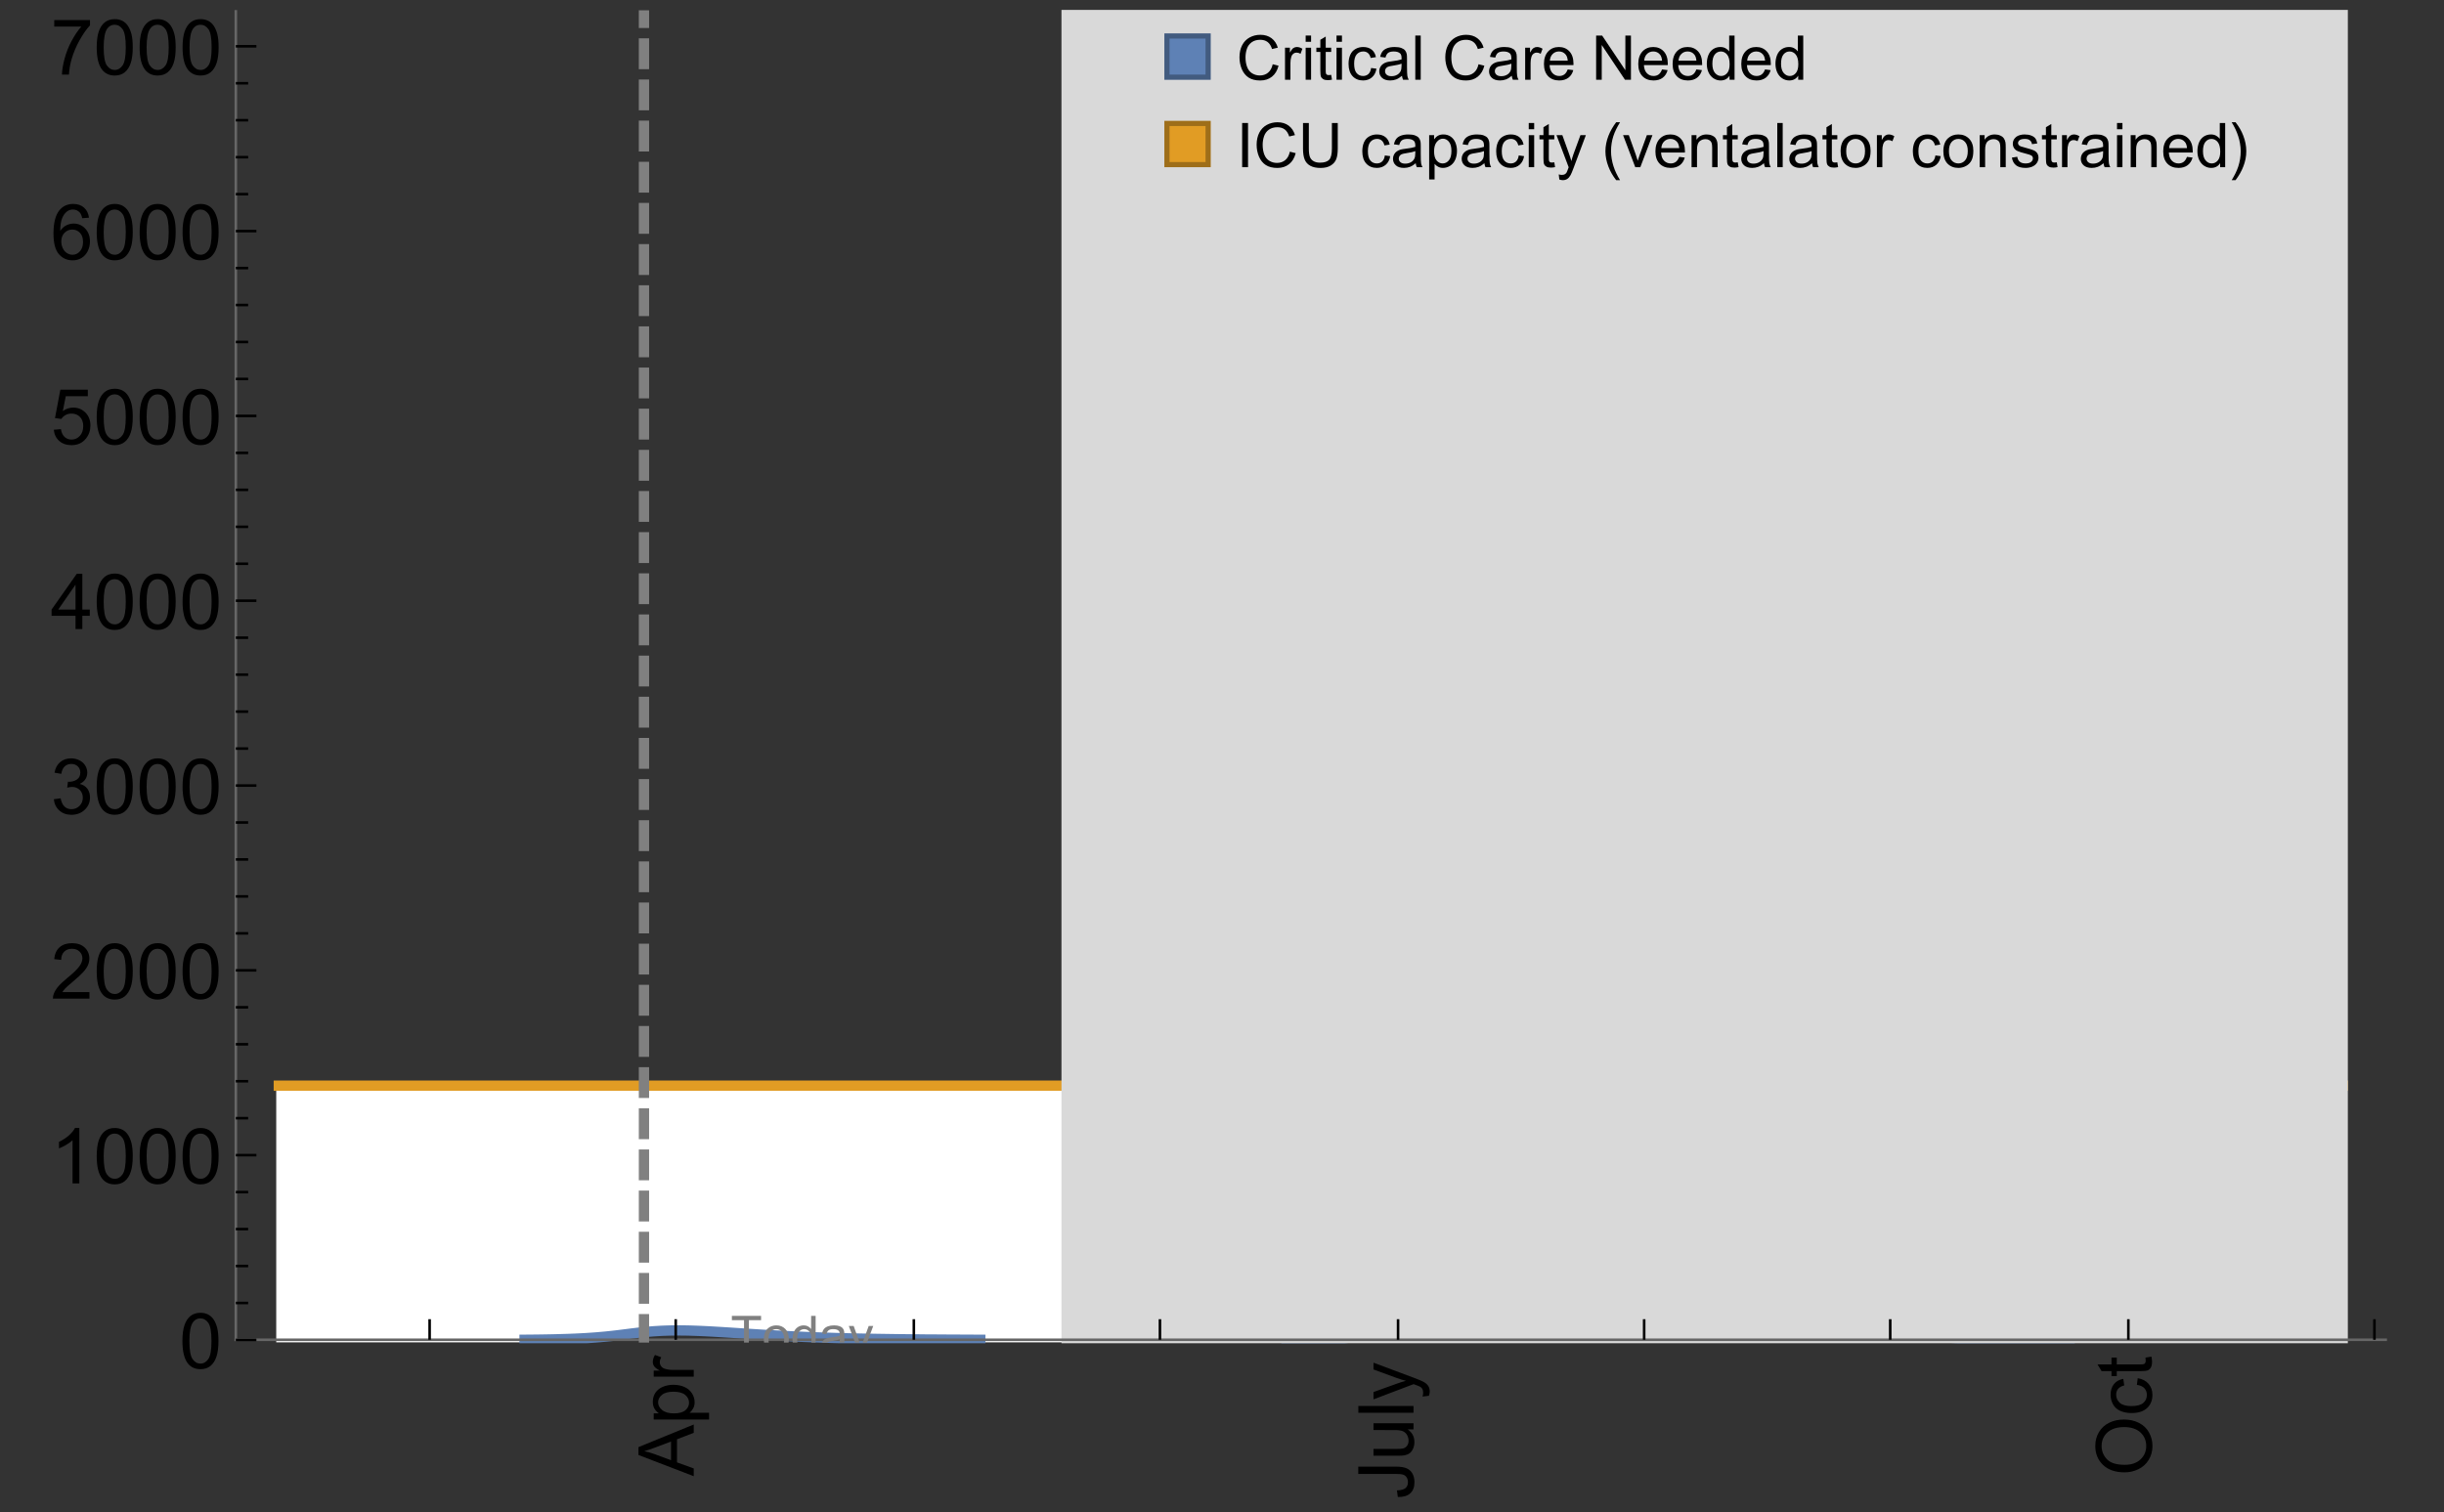 <?xml version="1.0" encoding="UTF-8"?>
<svg xmlns="http://www.w3.org/2000/svg" xmlns:xlink="http://www.w3.org/1999/xlink" width="475pt" height="294pt" viewBox="0 0 475 294" version="1.1">
<rect x="0" y="0" width="475" height="294" fill="#333333" stroke="none"/>
<defs>
<g>
<symbol overflow="visible" id="glyph0-0">
<path style="stroke:none;" d=""/>
</symbol>
<symbol overflow="visible" id="glyph0-1">
<path style="stroke:none;" d="M 0 0.023 L -10.738 -4.102 L -10.738 -5.633 L 0 -10.027 L 0 -8.406 L -3.25 -7.156 L -3.25 -2.664 L 0 -1.488 Z M -4.41 -3.078 L -4.41 -6.715 L -7.383 -5.598 C -8.285 -5.254 -9.027 -5 -9.609 -4.836 C -8.922 -4.699 -8.238 -4.504 -7.559 -4.254 Z M -4.41 -3.078 "/>
</symbol>
<symbol overflow="visible" id="glyph0-2">
<path style="stroke:none;" d="M 2.98 -0.988 L -7.777 -0.988 L -7.777 -2.191 L -6.766 -2.191 C -7.164 -2.473 -7.461 -2.793 -7.656 -3.148 C -7.855 -3.504 -7.953 -3.938 -7.953 -4.445 C -7.953 -5.109 -7.781 -5.695 -7.441 -6.203 C -7.102 -6.711 -6.617 -7.094 -5.996 -7.352 C -5.371 -7.613 -4.691 -7.742 -3.949 -7.742 C -3.152 -7.742 -2.434 -7.598 -1.797 -7.312 C -1.16 -7.027 -0.672 -6.613 -0.332 -6.066 C 0.008 -5.523 0.176 -4.953 0.176 -4.352 C 0.176 -3.91 0.082 -3.516 -0.102 -3.168 C -0.289 -2.82 -0.523 -2.531 -0.805 -2.309 L 2.98 -2.309 Z M -3.844 -2.184 C -2.844 -2.184 -2.105 -2.387 -1.625 -2.789 C -1.148 -3.195 -0.906 -3.688 -0.906 -4.262 C -0.906 -4.848 -1.156 -5.352 -1.652 -5.77 C -2.148 -6.188 -2.914 -6.395 -3.953 -6.395 C -4.945 -6.395 -5.688 -6.191 -6.18 -5.781 C -6.676 -5.375 -6.922 -4.887 -6.922 -4.32 C -6.922 -3.758 -6.66 -3.262 -6.133 -2.832 C -5.609 -2.398 -4.848 -2.184 -3.844 -2.184 Z M -3.844 -2.184 "/>
</symbol>
<symbol overflow="visible" id="glyph0-3">
<path style="stroke:none;" d="M 0 -0.973 L -7.777 -0.973 L -7.777 -2.16 L -6.598 -2.16 C -7.148 -2.465 -7.516 -2.742 -7.691 -3 C -7.867 -3.258 -7.953 -3.539 -7.953 -3.844 C -7.953 -4.289 -7.812 -4.742 -7.531 -5.199 L -6.305 -4.746 C -6.496 -4.422 -6.594 -4.102 -6.594 -3.781 C -6.594 -3.492 -6.504 -3.234 -6.332 -3.004 C -6.16 -2.773 -5.918 -2.609 -5.609 -2.512 C -5.141 -2.367 -4.629 -2.293 -4.07 -2.293 L 0 -2.293 Z M 0 -0.973 "/>
</symbol>
<symbol overflow="visible" id="glyph0-4">
<path style="stroke:none;" d="M -3.047 -0.434 L -3.223 -1.715 C -2.402 -1.75 -1.84 -1.902 -1.539 -2.176 C -1.234 -2.449 -1.082 -2.828 -1.082 -3.312 C -1.082 -3.668 -1.164 -3.977 -1.328 -4.234 C -1.492 -4.492 -1.715 -4.672 -1.996 -4.77 C -2.277 -4.867 -2.723 -4.914 -3.34 -4.914 L -10.738 -4.914 L -10.738 -6.336 L -3.422 -6.336 C -2.523 -6.336 -1.824 -6.227 -1.332 -6.008 C -0.84 -5.793 -0.465 -5.449 -0.203 -4.977 C 0.055 -4.504 0.184 -3.953 0.184 -3.316 C 0.184 -2.375 -0.086 -1.652 -0.629 -1.152 C -1.172 -0.652 -1.977 -0.414 -3.047 -0.434 Z M -3.047 -0.434 "/>
</symbol>
<symbol overflow="visible" id="glyph0-5">
<path style="stroke:none;" d="M 0 -6.086 L -1.141 -6.086 C -0.262 -5.48 0.176 -4.656 0.176 -3.617 C 0.176 -3.16 0.09 -2.73 -0.086 -2.332 C -0.262 -1.934 -0.484 -1.641 -0.75 -1.445 C -1.016 -1.254 -1.344 -1.117 -1.727 -1.039 C -1.988 -0.984 -2.398 -0.961 -2.961 -0.961 L -7.777 -0.961 L -7.777 -2.277 L -3.465 -2.277 C -2.777 -2.277 -2.312 -2.305 -2.074 -2.359 C -1.727 -2.441 -1.453 -2.617 -1.258 -2.887 C -1.059 -3.156 -0.961 -3.484 -0.961 -3.883 C -0.961 -4.277 -1.062 -4.648 -1.262 -4.996 C -1.465 -5.344 -1.742 -5.586 -2.09 -5.73 C -2.441 -5.875 -2.945 -5.945 -3.609 -5.945 L -7.777 -5.949 L -7.777 -7.266 L 0 -7.266 Z M 0 -6.086 "/>
</symbol>
<symbol overflow="visible" id="glyph0-6">
<path style="stroke:none;" d="M 0 -0.961 L -10.738 -0.961 L -10.738 -2.277 L 0 -2.277 Z M 0 -0.961 "/>
</symbol>
<symbol overflow="visible" id="glyph0-7">
<path style="stroke:none;" d="M 2.996 -0.93 L 1.758 -0.785 C 1.836 -1.07 1.875 -1.324 1.875 -1.539 C 1.875 -1.832 1.828 -2.066 1.73 -2.242 C 1.633 -2.418 1.496 -2.562 1.32 -2.672 C 1.188 -2.758 0.859 -2.891 0.336 -3.078 C 0.262 -3.102 0.156 -3.141 0.016 -3.195 L -7.777 -0.242 L -7.777 -1.664 L -3.273 -3.281 C -2.703 -3.492 -2.102 -3.68 -1.473 -3.844 C -2.078 -3.996 -2.668 -4.176 -3.246 -4.387 L -7.777 -6.051 L -7.777 -7.367 L 0.133 -4.41 C 0.988 -4.094 1.574 -3.844 1.898 -3.668 C 2.332 -3.434 2.648 -3.168 2.852 -2.863 C 3.055 -2.562 3.156 -2.199 3.156 -1.781 C 3.156 -1.527 3.102 -1.242 2.996 -0.93 Z M 2.996 -0.93 "/>
</symbol>
<symbol overflow="visible" id="glyph0-8">
<path style="stroke:none;" d="M -5.23 -0.727 C -7.012 -0.727 -8.406 -1.203 -9.414 -2.16 C -10.422 -3.117 -10.93 -4.352 -10.93 -5.867 C -10.93 -6.859 -10.691 -7.75 -10.219 -8.547 C -9.742 -9.344 -9.082 -9.949 -8.234 -10.367 C -7.387 -10.785 -6.43 -10.992 -5.355 -10.992 C -4.266 -10.992 -3.289 -10.773 -2.43 -10.336 C -1.57 -9.895 -0.922 -9.273 -0.48 -8.469 C -0.039 -7.66 0.184 -6.793 0.184 -5.859 C 0.184 -4.848 -0.062 -3.945 -0.551 -3.148 C -1.039 -2.352 -1.703 -1.75 -2.547 -1.34 C -3.395 -0.93 -4.289 -0.727 -5.23 -0.727 Z M -5.207 -2.191 C -3.914 -2.191 -2.895 -2.539 -2.148 -3.234 C -1.406 -3.93 -1.031 -4.801 -1.031 -5.852 C -1.031 -6.922 -1.41 -7.801 -2.16 -8.492 C -2.914 -9.184 -3.98 -9.527 -5.359 -9.527 C -6.234 -9.527 -7 -9.383 -7.648 -9.086 C -8.301 -8.789 -8.809 -8.359 -9.168 -7.789 C -9.527 -7.219 -9.703 -6.582 -9.703 -5.875 C -9.703 -4.867 -9.359 -4.004 -8.668 -3.277 C -7.977 -2.551 -6.824 -2.191 -5.207 -2.191 Z M -5.207 -2.191 "/>
</symbol>
<symbol overflow="visible" id="glyph0-9">
<path style="stroke:none;" d="M -2.848 -6.062 L -2.68 -7.359 C -1.785 -7.219 -1.086 -6.855 -0.582 -6.273 C -0.078 -5.691 0.176 -4.973 0.176 -4.125 C 0.176 -3.059 -0.172 -2.203 -0.867 -1.555 C -1.562 -0.91 -2.562 -0.586 -3.859 -0.586 C -4.699 -0.586 -5.434 -0.727 -6.062 -1.004 C -6.695 -1.281 -7.168 -1.707 -7.48 -2.273 C -7.797 -2.844 -7.953 -3.461 -7.953 -4.133 C -7.953 -4.977 -7.742 -5.668 -7.312 -6.203 C -6.887 -6.742 -6.281 -7.086 -5.492 -7.234 L -5.297 -5.953 C -5.82 -5.832 -6.211 -5.617 -6.477 -5.305 C -6.738 -4.996 -6.871 -4.621 -6.871 -4.184 C -6.871 -3.52 -6.633 -2.98 -6.156 -2.562 C -5.68 -2.148 -4.926 -1.941 -3.898 -1.941 C -2.852 -1.941 -2.094 -2.141 -1.617 -2.543 C -1.145 -2.941 -0.906 -3.465 -0.906 -4.109 C -0.906 -4.625 -1.066 -5.059 -1.383 -5.406 C -1.699 -5.754 -2.191 -5.973 -2.848 -6.062 Z M -2.848 -6.062 "/>
</symbol>
<symbol overflow="visible" id="glyph0-10">
<path style="stroke:none;" d="M -1.18 -3.867 L -0.016 -4.059 C 0.062 -3.688 0.102 -3.355 0.102 -3.062 C 0.102 -2.582 0.027 -2.211 -0.125 -1.949 C -0.277 -1.684 -0.477 -1.5 -0.723 -1.391 C -0.969 -1.285 -1.488 -1.23 -2.277 -1.23 L -6.754 -1.23 L -6.754 -0.266 L -7.777 -0.266 L -7.777 -1.23 L -9.703 -1.23 L -10.496 -2.543 L -7.777 -2.543 L -7.777 -3.867 L -6.754 -3.867 L -6.754 -2.543 L -2.203 -2.543 C -1.828 -2.543 -1.586 -2.566 -1.48 -2.609 C -1.371 -2.656 -1.285 -2.734 -1.223 -2.84 C -1.16 -2.945 -1.129 -3.094 -1.129 -3.289 C -1.129 -3.434 -1.145 -3.629 -1.18 -3.867 Z M -1.18 -3.867 "/>
</symbol>
<symbol overflow="visible" id="glyph1-0">
<path style="stroke:none;" d=""/>
</symbol>
<symbol overflow="visible" id="glyph1-1">
<path style="stroke:none;" d="M 0.621 -5.297 C 0.621 -6.566 0.754 -7.586 1.016 -8.359 C 1.277 -9.133 1.664 -9.73 2.18 -10.152 C 2.695 -10.57 3.344 -10.781 4.125 -10.781 C 4.699 -10.781 5.203 -10.664 5.641 -10.434 C 6.074 -10.203 6.434 -9.867 6.715 -9.43 C 7 -8.992 7.223 -8.461 7.383 -7.832 C 7.543 -7.207 7.625 -6.359 7.625 -5.297 C 7.625 -4.035 7.496 -3.02 7.234 -2.246 C 6.977 -1.473 6.59 -0.871 6.074 -0.449 C 5.559 -0.027 4.91 0.184 4.125 0.184 C 3.09 0.184 2.273 -0.188 1.684 -0.93 C 0.977 -1.824 0.621 -3.277 0.621 -5.297 Z M 1.977 -5.297 C 1.977 -3.531 2.184 -2.359 2.598 -1.777 C 3.008 -1.191 3.52 -0.902 4.125 -0.902 C 4.73 -0.902 5.238 -1.195 5.652 -1.781 C 6.062 -2.367 6.27 -3.539 6.27 -5.297 C 6.27 -7.062 6.062 -8.238 5.652 -8.82 C 5.238 -9.398 4.723 -9.691 4.109 -9.691 C 3.504 -9.691 3.02 -9.434 2.66 -8.922 C 2.203 -8.266 1.977 -7.059 1.977 -5.297 Z M 1.977 -5.297 "/>
</symbol>
<symbol overflow="visible" id="glyph1-2">
<path style="stroke:none;" d="M 5.59 0 L 4.27 0 L 4.27 -8.402 C 3.953 -8.098 3.535 -7.797 3.02 -7.492 C 2.504 -7.191 2.043 -6.961 1.633 -6.812 L 1.633 -8.086 C 2.371 -8.434 3.016 -8.852 3.566 -9.344 C 4.117 -9.84 4.508 -10.316 4.738 -10.781 L 5.59 -10.781 Z M 5.59 0 "/>
</symbol>
<symbol overflow="visible" id="glyph1-3">
<path style="stroke:none;" d="M 7.551 -1.266 L 7.551 0 L 0.453 0 C 0.445 -0.316 0.496 -0.621 0.609 -0.914 C 0.789 -1.398 1.078 -1.875 1.477 -2.344 C 1.875 -2.812 2.449 -3.355 3.199 -3.969 C 4.367 -4.926 5.156 -5.684 5.566 -6.242 C 5.977 -6.801 6.18 -7.332 6.18 -7.828 C 6.18 -8.352 5.996 -8.793 5.621 -9.152 C 5.246 -9.512 4.762 -9.691 4.16 -9.691 C 3.523 -9.691 3.016 -9.5 2.637 -9.117 C 2.258 -8.738 2.062 -8.211 2.059 -7.535 L 0.703 -7.676 C 0.797 -8.688 1.145 -9.457 1.75 -9.988 C 2.355 -10.516 3.168 -10.781 4.188 -10.781 C 5.219 -10.781 6.035 -10.496 6.637 -9.926 C 7.238 -9.352 7.535 -8.645 7.535 -7.801 C 7.535 -7.371 7.449 -6.949 7.273 -6.531 C 7.098 -6.117 6.805 -5.68 6.398 -5.223 C 5.992 -4.762 5.312 -4.133 4.367 -3.332 C 3.574 -2.668 3.066 -2.219 2.844 -1.98 C 2.617 -1.742 2.43 -1.508 2.285 -1.266 Z M 7.551 -1.266 "/>
</symbol>
<symbol overflow="visible" id="glyph1-4">
<path style="stroke:none;" d="M 0.629 -2.836 L 1.949 -3.012 C 2.102 -2.266 2.355 -1.727 2.723 -1.395 C 3.086 -1.066 3.527 -0.902 4.051 -0.902 C 4.672 -0.902 5.195 -1.117 5.621 -1.547 C 6.047 -1.977 6.262 -2.508 6.262 -3.141 C 6.262 -3.746 6.062 -4.246 5.668 -4.641 C 5.273 -5.031 4.77 -5.23 4.16 -5.23 C 3.91 -5.23 3.602 -5.18 3.23 -5.082 L 3.375 -6.242 C 3.465 -6.23 3.535 -6.227 3.59 -6.227 C 4.152 -6.227 4.656 -6.371 5.105 -6.664 C 5.555 -6.957 5.777 -7.41 5.777 -8.02 C 5.777 -8.504 5.617 -8.902 5.289 -9.223 C 4.961 -9.539 4.539 -9.695 4.02 -9.695 C 3.508 -9.695 3.082 -9.535 2.738 -9.215 C 2.398 -8.891 2.18 -8.406 2.078 -7.766 L 0.762 -8 C 0.922 -8.883 1.289 -9.566 1.859 -10.051 C 2.43 -10.539 3.141 -10.781 3.992 -10.781 C 4.578 -10.781 5.117 -10.656 5.609 -10.402 C 6.102 -10.152 6.48 -9.809 6.742 -9.375 C 7.004 -8.941 7.133 -8.48 7.133 -7.992 C 7.133 -7.527 7.008 -7.105 6.762 -6.723 C 6.512 -6.344 6.141 -6.039 5.656 -5.816 C 6.289 -5.668 6.781 -5.363 7.133 -4.902 C 7.484 -4.441 7.66 -3.863 7.66 -3.172 C 7.66 -2.234 7.32 -1.438 6.637 -0.789 C 5.953 -0.137 5.086 0.191 4.043 0.191 C 3.102 0.191 2.316 -0.09 1.695 -0.652 C 1.074 -1.215 0.719 -1.941 0.629 -2.836 Z M 0.629 -2.836 "/>
</symbol>
<symbol overflow="visible" id="glyph1-5">
<path style="stroke:none;" d="M 4.848 0 L 4.848 -2.57 L 0.191 -2.57 L 0.191 -3.781 L 5.09 -10.738 L 6.168 -10.738 L 6.168 -3.781 L 7.617 -3.781 L 7.617 -2.57 L 6.168 -2.57 L 6.168 0 Z M 4.848 -3.781 L 4.848 -8.621 L 1.488 -3.781 Z M 4.848 -3.781 "/>
</symbol>
<symbol overflow="visible" id="glyph1-6">
<path style="stroke:none;" d="M 0.621 -2.812 L 2.008 -2.93 C 2.109 -2.258 2.348 -1.75 2.723 -1.41 C 3.094 -1.07 3.547 -0.902 4.07 -0.902 C 4.707 -0.902 5.242 -1.141 5.684 -1.617 C 6.125 -2.098 6.344 -2.73 6.344 -3.523 C 6.344 -4.273 6.133 -4.867 5.711 -5.305 C 5.289 -5.738 4.734 -5.953 4.051 -5.953 C 3.625 -5.953 3.242 -5.859 2.898 -5.664 C 2.559 -5.473 2.289 -5.223 2.094 -4.914 L 0.855 -5.074 L 1.898 -10.59 L 7.234 -10.59 L 7.234 -9.332 L 2.953 -9.332 L 2.375 -6.445 C 3.02 -6.895 3.695 -7.117 4.402 -7.117 C 5.34 -7.117 6.129 -6.793 6.773 -6.145 C 7.418 -5.496 7.742 -4.66 7.742 -3.641 C 7.742 -2.668 7.457 -1.828 6.891 -1.121 C 6.203 -0.25 5.266 0.184 4.07 0.184 C 3.094 0.184 2.297 -0.09 1.68 -0.637 C 1.062 -1.184 0.711 -1.91 0.621 -2.812 Z M 0.621 -2.812 "/>
</symbol>
<symbol overflow="visible" id="glyph1-7">
<path style="stroke:none;" d="M 7.465 -8.109 L 6.152 -8.004 C 6.035 -8.523 5.867 -8.898 5.656 -9.133 C 5.297 -9.508 4.859 -9.695 4.336 -9.695 C 3.914 -9.695 3.547 -9.578 3.23 -9.344 C 2.816 -9.043 2.488 -8.602 2.25 -8.02 C 2.008 -7.438 1.883 -6.609 1.875 -5.539 C 2.191 -6.02 2.582 -6.379 3.039 -6.613 C 3.5 -6.848 3.98 -6.965 4.484 -6.965 C 5.363 -6.965 6.109 -6.641 6.727 -5.996 C 7.344 -5.348 7.652 -4.512 7.652 -3.484 C 7.652 -2.812 7.508 -2.188 7.219 -1.609 C 6.93 -1.031 6.527 -0.586 6.02 -0.277 C 5.512 0.031 4.938 0.184 4.293 0.184 C 3.195 0.184 2.297 -0.223 1.605 -1.027 C 0.91 -1.836 0.562 -3.168 0.562 -5.023 C 0.562 -7.098 0.945 -8.609 1.715 -9.551 C 2.383 -10.371 3.285 -10.781 4.418 -10.781 C 5.262 -10.781 5.953 -10.543 6.492 -10.07 C 7.031 -9.598 7.355 -8.941 7.465 -8.109 Z M 2.078 -3.48 C 2.078 -3.023 2.176 -2.59 2.371 -2.176 C 2.562 -1.762 2.832 -1.445 3.18 -1.227 C 3.527 -1.008 3.891 -0.902 4.27 -0.902 C 4.828 -0.902 5.305 -1.125 5.707 -1.574 C 6.105 -2.023 6.305 -2.633 6.305 -3.406 C 6.305 -4.148 6.109 -4.734 5.711 -5.16 C 5.316 -5.586 4.82 -5.801 4.219 -5.801 C 3.625 -5.801 3.117 -5.586 2.703 -5.16 C 2.289 -4.734 2.078 -4.172 2.078 -3.48 Z M 2.078 -3.48 "/>
</symbol>
<symbol overflow="visible" id="glyph1-8">
<path style="stroke:none;" d="M 0.711 -9.332 L 0.711 -10.598 L 7.66 -10.598 L 7.66 -9.574 C 6.977 -8.844 6.301 -7.879 5.629 -6.672 C 4.957 -5.465 4.438 -4.227 4.07 -2.953 C 3.809 -2.055 3.641 -1.07 3.566 0 L 2.211 0 C 2.227 -0.844 2.391 -1.867 2.711 -3.062 C 3.027 -4.258 3.484 -5.41 4.074 -6.523 C 4.668 -7.633 5.301 -8.57 5.969 -9.332 Z M 0.711 -9.332 "/>
</symbol>
<symbol overflow="visible" id="glyph2-0">
<path style="stroke:none;" d=""/>
</symbol>
<symbol overflow="visible" id="glyph2-1">
<path style="stroke:none;" d="M 2.594 0 L 2.594 -6.312 L 0.234 -6.312 L 0.234 -7.156 L 5.906 -7.156 L 5.906 -6.312 L 3.539 -6.312 L 3.539 0 Z M 2.594 0 "/>
</symbol>
<symbol overflow="visible" id="glyph2-2">
<path style="stroke:none;" d="M 0.332 -2.594 C 0.332 -3.555 0.598 -4.266 1.133 -4.727 C 1.578 -5.109 2.121 -5.305 2.766 -5.305 C 3.477 -5.305 4.059 -5.07 4.512 -4.602 C 4.965 -4.133 5.191 -3.488 5.191 -2.664 C 5.191 -2 5.09 -1.473 4.891 -1.09 C 4.691 -0.707 4.398 -0.41 4.016 -0.199 C 3.633 0.012 3.215 0.117 2.766 0.117 C 2.039 0.117 1.449 -0.117 1.004 -0.582 C 0.555 -1.047 0.332 -1.719 0.332 -2.594 Z M 1.234 -2.594 C 1.234 -1.93 1.379 -1.43 1.672 -1.102 C 1.961 -0.77 2.324 -0.605 2.766 -0.605 C 3.199 -0.605 3.562 -0.773 3.852 -1.102 C 4.141 -1.434 4.289 -1.941 4.289 -2.621 C 4.289 -3.262 4.141 -3.75 3.852 -4.078 C 3.559 -4.41 3.195 -4.574 2.766 -4.574 C 2.324 -4.574 1.961 -4.41 1.672 -4.082 C 1.383 -3.754 1.234 -3.258 1.234 -2.594 Z M 1.234 -2.594 "/>
</symbol>
<symbol overflow="visible" id="glyph2-3">
<path style="stroke:none;" d="M 4.023 0 L 4.023 -0.656 C 3.695 -0.141 3.211 0.117 2.574 0.117 C 2.16 0.117 1.781 0.004 1.434 -0.227 C 1.086 -0.453 0.816 -0.77 0.629 -1.18 C 0.438 -1.586 0.344 -2.059 0.344 -2.586 C 0.344 -3.105 0.43 -3.574 0.602 -3.996 C 0.773 -4.418 1.031 -4.742 1.375 -4.965 C 1.723 -5.191 2.109 -5.305 2.535 -5.305 C 2.848 -5.305 3.125 -5.238 3.367 -5.105 C 3.613 -4.973 3.812 -4.801 3.965 -4.59 L 3.965 -7.156 L 4.84 -7.156 L 4.84 0 Z M 1.246 -2.586 C 1.246 -1.922 1.387 -1.426 1.664 -1.098 C 1.945 -0.77 2.273 -0.605 2.656 -0.605 C 3.039 -0.605 3.367 -0.762 3.637 -1.078 C 3.906 -1.391 4.039 -1.871 4.039 -2.516 C 4.039 -3.227 3.902 -3.746 3.629 -4.078 C 3.355 -4.41 3.016 -4.574 2.617 -4.574 C 2.227 -4.574 1.898 -4.414 1.637 -4.098 C 1.375 -3.777 1.246 -3.273 1.246 -2.586 Z M 1.246 -2.586 "/>
</symbol>
<symbol overflow="visible" id="glyph2-4">
<path style="stroke:none;" d="M 4.043 -0.641 C 3.719 -0.363 3.402 -0.168 3.102 -0.055 C 2.801 0.059 2.48 0.117 2.133 0.117 C 1.562 0.117 1.125 -0.023 0.82 -0.301 C 0.516 -0.578 0.359 -0.934 0.359 -1.367 C 0.359 -1.621 0.418 -1.852 0.535 -2.062 C 0.648 -2.273 0.801 -2.441 0.988 -2.57 C 1.176 -2.695 1.387 -2.793 1.621 -2.855 C 1.793 -2.902 2.055 -2.945 2.402 -2.988 C 3.113 -3.074 3.633 -3.172 3.969 -3.289 C 3.973 -3.41 3.977 -3.488 3.977 -3.52 C 3.977 -3.879 3.891 -4.133 3.727 -4.277 C 3.5 -4.477 3.168 -4.574 2.727 -4.574 C 2.312 -4.574 2.008 -4.504 1.809 -4.359 C 1.613 -4.215 1.465 -3.957 1.371 -3.59 L 0.512 -3.707 C 0.59 -4.074 0.719 -4.371 0.898 -4.598 C 1.078 -4.824 1.336 -4.996 1.676 -5.121 C 2.016 -5.242 2.406 -5.305 2.852 -5.305 C 3.293 -5.305 3.652 -5.25 3.93 -5.148 C 4.207 -5.043 4.41 -4.91 4.539 -4.754 C 4.672 -4.594 4.762 -4.395 4.812 -4.156 C 4.844 -4.008 4.859 -3.734 4.859 -3.344 L 4.859 -2.172 C 4.859 -1.355 4.879 -0.84 4.914 -0.621 C 4.953 -0.406 5.027 -0.199 5.137 0 L 4.219 0 C 4.129 -0.184 4.07 -0.395 4.043 -0.641 Z M 3.969 -2.602 C 3.648 -2.473 3.172 -2.363 2.535 -2.27 C 2.172 -2.219 1.918 -2.16 1.766 -2.094 C 1.617 -2.031 1.504 -1.934 1.422 -1.809 C 1.34 -1.684 1.297 -1.543 1.297 -1.391 C 1.297 -1.156 1.387 -0.961 1.566 -0.805 C 1.742 -0.648 2 -0.57 2.344 -0.57 C 2.684 -0.57 2.984 -0.645 3.246 -0.793 C 3.512 -0.941 3.703 -1.145 3.828 -1.402 C 3.922 -1.602 3.969 -1.895 3.969 -2.281 Z M 3.969 -2.602 "/>
</symbol>
<symbol overflow="visible" id="glyph2-5">
<path style="stroke:none;" d="M 0.621 1.996 L 0.523 1.172 C 0.715 1.223 0.883 1.25 1.023 1.25 C 1.219 1.25 1.375 1.219 1.492 1.152 C 1.609 1.086 1.707 0.996 1.781 0.879 C 1.836 0.789 1.926 0.574 2.051 0.227 C 2.066 0.176 2.094 0.105 2.129 0.008 L 0.16 -5.188 L 1.109 -5.188 L 2.188 -2.184 C 2.328 -1.801 2.453 -1.402 2.562 -0.98 C 2.664 -1.383 2.785 -1.777 2.926 -2.164 L 4.031 -5.188 L 4.914 -5.188 L 2.938 0.086 C 2.727 0.656 2.562 1.051 2.445 1.266 C 2.289 1.555 2.109 1.766 1.91 1.902 C 1.707 2.039 1.465 2.105 1.188 2.105 C 1.016 2.105 0.828 2.07 0.621 1.996 Z M 0.621 1.996 "/>
</symbol>
<symbol overflow="visible" id="glyph3-0">
<path style="stroke:none;" d=""/>
</symbol>
<symbol overflow="visible" id="glyph3-1">
<path style="stroke:none;" d="M 7.055 -3.012 L 8.191 -2.727 C 7.953 -1.793 7.523 -1.078 6.906 -0.59 C 6.285 -0.098 5.531 0.148 4.633 0.148 C 3.707 0.148 2.957 -0.043 2.375 -0.418 C 1.797 -0.797 1.355 -1.344 1.051 -2.055 C 0.75 -2.77 0.598 -3.539 0.598 -4.359 C 0.598 -5.254 0.77 -6.035 1.109 -6.699 C 1.453 -7.367 1.938 -7.871 2.57 -8.219 C 3.199 -8.562 3.895 -8.734 4.652 -8.734 C 5.512 -8.734 6.234 -8.516 6.82 -8.078 C 7.406 -7.641 7.812 -7.027 8.047 -6.234 L 6.926 -5.969 C 6.727 -6.594 6.438 -7.051 6.059 -7.336 C 5.68 -7.621 5.203 -7.766 4.629 -7.766 C 3.969 -7.766 3.418 -7.605 2.973 -7.289 C 2.531 -6.973 2.219 -6.547 2.039 -6.016 C 1.859 -5.48 1.77 -4.93 1.77 -4.367 C 1.77 -3.637 1.875 -2.996 2.09 -2.453 C 2.301 -1.906 2.633 -1.5 3.082 -1.23 C 3.531 -0.961 4.016 -0.828 4.539 -0.828 C 5.176 -0.828 5.719 -1.008 6.156 -1.375 C 6.598 -1.742 6.898 -2.289 7.055 -3.012 Z M 7.055 -3.012 "/>
</symbol>
<symbol overflow="visible" id="glyph3-2">
<path style="stroke:none;" d="M 0.781 0 L 0.781 -6.223 L 1.727 -6.223 L 1.727 -5.281 C 1.969 -5.723 2.195 -6.012 2.398 -6.152 C 2.605 -6.293 2.828 -6.363 3.078 -6.363 C 3.434 -6.363 3.793 -6.25 4.16 -6.023 L 3.797 -5.047 C 3.539 -5.199 3.281 -5.273 3.023 -5.273 C 2.793 -5.273 2.586 -5.203 2.402 -5.066 C 2.219 -4.926 2.086 -4.734 2.008 -4.488 C 1.891 -4.113 1.836 -3.703 1.836 -3.258 L 1.836 0 Z M 0.781 0 "/>
</symbol>
<symbol overflow="visible" id="glyph3-3">
<path style="stroke:none;" d="M 0.797 -7.375 L 0.797 -8.59 L 1.852 -8.59 L 1.852 -7.375 Z M 0.797 0 L 0.797 -6.223 L 1.852 -6.223 L 1.852 0 Z M 0.797 0 "/>
</symbol>
<symbol overflow="visible" id="glyph3-4">
<path style="stroke:none;" d="M 3.094 -0.945 L 3.246 -0.012 C 2.949 0.051 2.684 0.082 2.449 0.082 C 2.066 0.082 1.77 0.023 1.559 -0.102 C 1.348 -0.223 1.199 -0.379 1.113 -0.578 C 1.027 -0.773 0.984 -1.188 0.984 -1.82 L 0.984 -5.402 L 0.211 -5.402 L 0.211 -6.223 L 0.984 -6.223 L 0.984 -7.766 L 2.031 -8.398 L 2.031 -6.223 L 3.094 -6.223 L 3.094 -5.402 L 2.031 -5.402 L 2.031 -1.766 C 2.031 -1.465 2.051 -1.27 2.09 -1.184 C 2.125 -1.098 2.188 -1.031 2.27 -0.977 C 2.355 -0.926 2.477 -0.902 2.633 -0.902 C 2.75 -0.902 2.902 -0.914 3.094 -0.945 Z M 3.094 -0.945 "/>
</symbol>
<symbol overflow="visible" id="glyph3-5">
<path style="stroke:none;" d="M 4.852 -2.281 L 5.891 -2.145 C 5.777 -1.43 5.484 -0.871 5.02 -0.465 C 4.551 -0.062 3.977 0.141 3.297 0.141 C 2.445 0.141 1.762 -0.137 1.246 -0.695 C 0.727 -1.25 0.469 -2.047 0.469 -3.086 C 0.469 -3.758 0.578 -4.348 0.805 -4.852 C 1.027 -5.355 1.363 -5.734 1.82 -5.984 C 2.273 -6.238 2.77 -6.363 3.305 -6.363 C 3.98 -6.363 4.531 -6.191 4.961 -5.852 C 5.391 -5.508 5.668 -5.023 5.789 -4.395 L 4.766 -4.234 C 4.668 -4.652 4.492 -4.969 4.246 -5.18 C 3.996 -5.391 3.695 -5.496 3.344 -5.496 C 2.812 -5.496 2.383 -5.305 2.051 -4.926 C 1.719 -4.543 1.555 -3.941 1.555 -3.117 C 1.555 -2.281 1.711 -1.672 2.031 -1.297 C 2.352 -0.918 2.773 -0.727 3.289 -0.727 C 3.703 -0.727 4.047 -0.852 4.324 -1.109 C 4.602 -1.363 4.777 -1.75 4.852 -2.281 Z M 4.852 -2.281 "/>
</symbol>
<symbol overflow="visible" id="glyph3-6">
<path style="stroke:none;" d="M 4.852 -0.766 C 4.461 -0.434 4.086 -0.203 3.723 -0.062 C 3.363 0.074 2.977 0.141 2.562 0.141 C 1.879 0.141 1.352 -0.027 0.984 -0.359 C 0.617 -0.695 0.434 -1.121 0.434 -1.641 C 0.434 -1.945 0.504 -2.223 0.641 -2.477 C 0.781 -2.727 0.961 -2.93 1.188 -3.082 C 1.41 -3.234 1.664 -3.352 1.945 -3.43 C 2.152 -3.484 2.465 -3.535 2.883 -3.586 C 3.734 -3.688 4.359 -3.809 4.766 -3.949 C 4.77 -4.094 4.77 -4.188 4.77 -4.227 C 4.77 -4.656 4.672 -4.957 4.469 -5.133 C 4.199 -5.371 3.801 -5.492 3.27 -5.492 C 2.773 -5.492 2.406 -5.402 2.172 -5.23 C 1.934 -5.055 1.758 -4.75 1.648 -4.305 L 0.617 -4.445 C 0.711 -4.887 0.863 -5.246 1.078 -5.516 C 1.293 -5.789 1.602 -5.996 2.008 -6.145 C 2.414 -6.289 2.887 -6.363 3.422 -6.363 C 3.953 -6.363 4.383 -6.301 4.719 -6.176 C 5.051 -6.051 5.293 -5.895 5.449 -5.703 C 5.605 -5.516 5.715 -5.273 5.777 -4.984 C 5.812 -4.805 5.828 -4.484 5.828 -4.016 L 5.828 -2.609 C 5.828 -1.629 5.852 -1.008 5.898 -0.746 C 5.941 -0.488 6.031 -0.238 6.164 0 L 5.062 0 C 4.953 -0.219 4.883 -0.477 4.852 -0.766 Z M 4.766 -3.125 C 4.383 -2.969 3.805 -2.836 3.039 -2.727 C 2.605 -2.664 2.301 -2.594 2.121 -2.516 C 1.941 -2.438 1.805 -2.32 1.703 -2.172 C 1.605 -2.02 1.559 -1.852 1.559 -1.672 C 1.559 -1.391 1.664 -1.156 1.879 -0.969 C 2.09 -0.781 2.402 -0.688 2.812 -0.688 C 3.219 -0.688 3.578 -0.773 3.898 -0.953 C 4.215 -1.129 4.445 -1.375 4.594 -1.68 C 4.707 -1.918 4.766 -2.273 4.766 -2.734 Z M 4.766 -3.125 "/>
</symbol>
<symbol overflow="visible" id="glyph3-7">
<path style="stroke:none;" d="M 0.766 0 L 0.766 -8.59 L 1.82 -8.59 L 1.82 0 Z M 0.766 0 "/>
</symbol>
<symbol overflow="visible" id="glyph3-8">
<path style="stroke:none;" d="M 5.051 -2.004 L 6.141 -1.867 C 5.969 -1.23 5.648 -0.738 5.188 -0.387 C 4.723 -0.035 4.125 0.141 3.406 0.141 C 2.496 0.141 1.773 -0.141 1.238 -0.699 C 0.707 -1.262 0.438 -2.047 0.438 -3.059 C 0.438 -4.105 0.711 -4.918 1.25 -5.496 C 1.789 -6.074 2.484 -6.363 3.344 -6.363 C 4.176 -6.363 4.859 -6.078 5.383 -5.516 C 5.91 -4.949 6.176 -4.148 6.176 -3.125 C 6.176 -3.062 6.172 -2.969 6.172 -2.844 L 1.531 -2.844 C 1.57 -2.16 1.762 -1.633 2.109 -1.273 C 2.457 -0.91 2.891 -0.727 3.41 -0.727 C 3.797 -0.727 4.125 -0.828 4.398 -1.031 C 4.672 -1.234 4.891 -1.559 5.051 -2.004 Z M 1.586 -3.711 L 5.062 -3.711 C 5.016 -4.234 4.883 -4.625 4.664 -4.887 C 4.328 -5.293 3.891 -5.496 3.359 -5.496 C 2.875 -5.496 2.465 -5.336 2.137 -5.008 C 1.805 -4.684 1.625 -4.25 1.586 -3.711 Z M 1.586 -3.711 "/>
</symbol>
<symbol overflow="visible" id="glyph3-9">
<path style="stroke:none;" d="M 0.914 0 L 0.914 -8.59 L 2.078 -8.59 L 6.594 -1.844 L 6.594 -8.59 L 7.68 -8.59 L 7.68 0 L 6.516 0 L 2.004 -6.75 L 2.004 0 Z M 0.914 0 "/>
</symbol>
<symbol overflow="visible" id="glyph3-10">
<path style="stroke:none;" d="M 4.828 0 L 4.828 -0.785 C 4.434 -0.168 3.852 0.141 3.086 0.141 C 2.59 0.141 2.137 0.004 1.719 -0.27 C 1.305 -0.543 0.98 -0.926 0.754 -1.414 C 0.523 -1.906 0.41 -2.469 0.41 -3.105 C 0.41 -3.727 0.516 -4.289 0.719 -4.797 C 0.926 -5.301 1.238 -5.688 1.652 -5.961 C 2.066 -6.23 2.531 -6.363 3.039 -6.363 C 3.414 -6.363 3.75 -6.285 4.043 -6.125 C 4.336 -5.969 4.574 -5.762 4.758 -5.508 L 4.758 -8.59 L 5.805 -8.59 L 5.805 0 Z M 1.492 -3.105 C 1.492 -2.309 1.664 -1.711 2 -1.32 C 2.336 -0.926 2.73 -0.727 3.188 -0.727 C 3.648 -0.727 4.039 -0.914 4.363 -1.293 C 4.684 -1.668 4.844 -2.242 4.844 -3.016 C 4.844 -3.867 4.68 -4.492 4.352 -4.891 C 4.023 -5.289 3.621 -5.492 3.141 -5.492 C 2.672 -5.492 2.281 -5.297 1.965 -4.914 C 1.652 -4.531 1.492 -3.93 1.492 -3.105 Z M 1.492 -3.105 "/>
</symbol>
<symbol overflow="visible" id="glyph3-11">
<path style="stroke:none;" d="M 1.117 0 L 1.117 -8.59 L 2.258 -8.59 L 2.258 0 Z M 1.117 0 "/>
</symbol>
<symbol overflow="visible" id="glyph3-12">
<path style="stroke:none;" d="M 6.562 -8.59 L 7.699 -8.59 L 7.699 -3.625 C 7.699 -2.762 7.602 -2.078 7.406 -1.57 C 7.211 -1.062 6.859 -0.648 6.348 -0.332 C 5.84 -0.012 5.172 0.148 4.344 0.148 C 3.539 0.148 2.879 0.008 2.367 -0.27 C 1.855 -0.547 1.492 -0.949 1.273 -1.473 C 1.055 -2 0.945 -2.719 0.945 -3.625 L 0.945 -8.59 L 2.078 -8.59 L 2.078 -3.633 C 2.078 -2.887 2.148 -2.336 2.289 -1.984 C 2.426 -1.629 2.664 -1.359 3.004 -1.164 C 3.34 -0.973 3.754 -0.879 4.242 -0.879 C 5.078 -0.879 5.672 -1.07 6.031 -1.445 C 6.387 -1.824 6.562 -2.555 6.562 -3.633 Z M 6.562 -8.59 "/>
</symbol>
<symbol overflow="visible" id="glyph3-13">
<path style="stroke:none;" d="M 0.789 2.383 L 0.789 -6.223 L 1.75 -6.223 L 1.75 -5.414 C 1.977 -5.73 2.234 -5.969 2.52 -6.125 C 2.805 -6.285 3.148 -6.363 3.555 -6.363 C 4.086 -6.363 4.555 -6.227 4.961 -5.953 C 5.367 -5.68 5.676 -5.293 5.883 -4.797 C 6.09 -4.297 6.195 -3.75 6.195 -3.156 C 6.195 -2.52 6.078 -1.949 5.852 -1.438 C 5.621 -0.93 5.289 -0.539 4.855 -0.266 C 4.418 0.004 3.961 0.141 3.48 0.141 C 3.129 0.141 2.812 0.066 2.535 -0.082 C 2.254 -0.23 2.023 -0.418 1.844 -0.645 L 1.844 2.383 Z M 1.746 -3.078 C 1.746 -2.277 1.906 -1.684 2.234 -1.301 C 2.559 -0.918 2.949 -0.727 3.41 -0.727 C 3.879 -0.727 4.281 -0.926 4.613 -1.32 C 4.949 -1.719 5.117 -2.332 5.117 -3.164 C 5.117 -3.957 4.953 -4.551 4.625 -4.945 C 4.301 -5.34 3.91 -5.539 3.457 -5.539 C 3.008 -5.539 2.609 -5.328 2.266 -4.906 C 1.918 -4.488 1.746 -3.875 1.746 -3.078 Z M 1.746 -3.078 "/>
</symbol>
<symbol overflow="visible" id="glyph3-14">
<path style="stroke:none;" d="M 0.742 2.398 L 0.625 1.406 C 0.855 1.469 1.059 1.5 1.23 1.5 C 1.465 1.5 1.652 1.461 1.793 1.383 C 1.934 1.305 2.047 1.195 2.141 1.055 C 2.207 0.949 2.312 0.688 2.461 0.27 C 2.48 0.211 2.512 0.125 2.555 0.012 L 0.195 -6.223 L 1.328 -6.223 L 2.625 -2.617 C 2.793 -2.16 2.945 -1.68 3.078 -1.18 C 3.199 -1.664 3.344 -2.133 3.508 -2.594 L 4.84 -6.223 L 5.895 -6.223 L 3.527 0.105 C 3.273 0.789 3.078 1.258 2.938 1.516 C 2.75 1.863 2.531 2.121 2.289 2.281 C 2.047 2.445 1.758 2.523 1.422 2.523 C 1.219 2.523 0.992 2.484 0.742 2.398 Z M 0.742 2.398 "/>
</symbol>
<symbol overflow="visible" id="glyph3-15">
<path style="stroke:none;" d="M 2.52 0 L 0.152 -6.223 L 1.266 -6.223 L 2.602 -2.496 C 2.746 -2.094 2.879 -1.676 3 -1.242 C 3.094 -1.57 3.227 -1.965 3.391 -2.426 L 4.773 -6.223 L 5.859 -6.223 L 3.504 0 Z M 2.52 0 "/>
</symbol>
<symbol overflow="visible" id="glyph3-16">
<path style="stroke:none;" d="M 0.789 0 L 0.789 -6.223 L 1.742 -6.223 L 1.742 -5.336 C 2.199 -6.02 2.859 -6.363 3.719 -6.363 C 4.094 -6.363 4.441 -6.297 4.754 -6.16 C 5.07 -6.027 5.305 -5.852 5.461 -5.633 C 5.617 -5.414 5.727 -5.152 5.789 -4.852 C 5.828 -4.656 5.848 -4.312 5.848 -3.828 L 5.848 0 L 4.793 0 L 4.793 -3.785 C 4.793 -4.215 4.75 -4.535 4.672 -4.75 C 4.59 -4.961 4.441 -5.133 4.234 -5.258 C 4.023 -5.387 3.781 -5.449 3.5 -5.449 C 3.051 -5.449 2.66 -5.305 2.336 -5.023 C 2.008 -4.738 1.844 -4.195 1.844 -3.398 L 1.844 0 Z M 0.789 0 "/>
</symbol>
<symbol overflow="visible" id="glyph3-17">
<path style="stroke:none;" d="M 0.398 -3.109 C 0.398 -4.262 0.719 -5.117 1.359 -5.672 C 1.895 -6.133 2.547 -6.363 3.316 -6.363 C 4.172 -6.363 4.871 -6.082 5.414 -5.523 C 5.957 -4.961 6.227 -4.188 6.227 -3.199 C 6.227 -2.398 6.109 -1.77 5.867 -1.309 C 5.629 -0.852 5.277 -0.492 4.82 -0.242 C 4.359 0.012 3.859 0.141 3.316 0.141 C 2.445 0.141 1.742 -0.141 1.203 -0.695 C 0.668 -1.254 0.398 -2.062 0.398 -3.109 Z M 1.484 -3.109 C 1.484 -2.312 1.656 -1.719 2.004 -1.32 C 2.352 -0.926 2.789 -0.727 3.316 -0.727 C 3.84 -0.727 4.273 -0.926 4.625 -1.324 C 4.973 -1.723 5.145 -2.328 5.145 -3.148 C 5.145 -3.918 4.969 -4.5 4.621 -4.895 C 4.27 -5.293 3.836 -5.492 3.316 -5.492 C 2.789 -5.492 2.352 -5.293 2.004 -4.898 C 1.656 -4.504 1.484 -3.906 1.484 -3.109 Z M 1.484 -3.109 "/>
</symbol>
<symbol overflow="visible" id="glyph3-18">
<path style="stroke:none;" d="M 0.367 -1.859 L 1.414 -2.023 C 1.473 -1.605 1.633 -1.281 1.902 -1.062 C 2.168 -0.84 2.543 -0.727 3.023 -0.727 C 3.508 -0.727 3.867 -0.824 4.102 -1.023 C 4.336 -1.219 4.453 -1.453 4.453 -1.719 C 4.453 -1.957 4.352 -2.141 4.141 -2.281 C 3.996 -2.375 3.641 -2.492 3.062 -2.637 C 2.289 -2.832 1.754 -3 1.457 -3.145 C 1.156 -3.285 0.93 -3.484 0.777 -3.734 C 0.621 -3.988 0.547 -4.266 0.547 -4.57 C 0.547 -4.848 0.609 -5.105 0.734 -5.34 C 0.863 -5.578 1.035 -5.773 1.254 -5.93 C 1.418 -6.051 1.641 -6.152 1.926 -6.238 C 2.207 -6.32 2.512 -6.363 2.836 -6.363 C 3.324 -6.363 3.754 -6.293 4.121 -6.152 C 4.492 -6.012 4.766 -5.82 4.938 -5.582 C 5.113 -5.34 5.234 -5.02 5.305 -4.617 L 4.273 -4.477 C 4.227 -4.797 4.09 -5.047 3.863 -5.227 C 3.641 -5.406 3.32 -5.496 2.914 -5.496 C 2.43 -5.496 2.082 -5.414 1.875 -5.258 C 1.668 -5.098 1.562 -4.906 1.562 -4.695 C 1.562 -4.559 1.609 -4.434 1.695 -4.324 C 1.781 -4.211 1.914 -4.117 2.098 -4.043 C 2.203 -4.004 2.516 -3.914 3.031 -3.773 C 3.777 -3.574 4.297 -3.41 4.59 -3.285 C 4.887 -3.156 5.117 -2.973 5.285 -2.73 C 5.453 -2.488 5.539 -2.188 5.539 -1.828 C 5.539 -1.477 5.434 -1.145 5.23 -0.836 C 5.023 -0.523 4.727 -0.285 4.344 -0.113 C 3.957 0.055 3.516 0.141 3.031 0.141 C 2.223 0.141 1.605 -0.027 1.18 -0.363 C 0.758 -0.699 0.484 -1.195 0.367 -1.859 Z M 0.367 -1.859 "/>
</symbol>
<symbol overflow="visible" id="glyph4-0">
<path style="stroke:none;" d=""/>
</symbol>
<symbol overflow="visible" id="glyph4-1">
<path style="stroke:none;" d="M 3.562 2.52 L 2.805 2.52 C 2.492 2.121 2.211 1.699 1.953 1.258 C 1.699 0.812 1.477 0.352 1.297 -0.125 C 1.113 -0.602 0.969 -1.086 0.871 -1.586 C 0.77 -2.086 0.719 -2.594 0.719 -3.105 C 0.719 -3.625 0.773 -4.133 0.875 -4.633 C 0.977 -5.129 1.117 -5.617 1.301 -6.086 C 1.484 -6.559 1.703 -7.02 1.961 -7.461 C 2.215 -7.906 2.5 -8.328 2.805 -8.734 L 3.562 -8.734 C 3.285 -8.281 3.039 -7.836 2.82 -7.398 C 2.602 -6.957 2.414 -6.512 2.266 -6.055 C 2.117 -5.602 2.008 -5.133 1.93 -4.648 C 1.852 -4.168 1.812 -3.656 1.812 -3.117 C 1.812 -2.617 1.852 -2.121 1.938 -1.629 C 2.02 -1.137 2.141 -0.652 2.289 -0.18 C 2.441 0.297 2.625 0.758 2.844 1.211 C 3.059 1.66 3.297 2.098 3.562 2.52 Z M 3.562 2.52 "/>
</symbol>
<symbol overflow="visible" id="glyph4-2">
<path style="stroke:none;" d="M 3.273 -3.105 C 3.273 -2.59 3.227 -2.082 3.125 -1.586 C 3.023 -1.086 2.879 -0.602 2.695 -0.129 C 2.512 0.344 2.293 0.801 2.035 1.246 C 1.781 1.688 1.5 2.113 1.188 2.52 L 0.434 2.52 C 0.707 2.074 0.953 1.633 1.172 1.188 C 1.391 0.746 1.574 0.297 1.723 -0.156 C 1.871 -0.613 1.984 -1.086 2.066 -1.57 C 2.145 -2.055 2.188 -2.562 2.188 -3.094 C 2.188 -3.594 2.145 -4.09 2.059 -4.582 C 1.977 -5.074 1.859 -5.559 1.703 -6.031 C 1.551 -6.508 1.367 -6.969 1.152 -7.422 C 0.934 -7.875 0.695 -8.312 0.434 -8.734 L 1.188 -8.734 C 1.5 -8.336 1.789 -7.918 2.047 -7.473 C 2.305 -7.031 2.523 -6.57 2.703 -6.09 C 2.887 -5.613 3.027 -5.121 3.125 -4.621 C 3.227 -4.117 3.273 -3.613 3.273 -3.105 Z M 3.273 -3.105 "/>
</symbol>
</g>
<clipPath id="clip1">
  <path d="M 326 206 L 460 206 L 460 261.121 L 326 261.121 Z M 326 206 "/>
</clipPath>
<clipPath id="clip2">
  <path d="M 49 206 L 292 206 L 292 261.121 L 49 261.121 Z M 49 206 "/>
</clipPath>
<clipPath id="clip3">
  <path d="M 92 249 L 200 249 L 200 261.121 L 92 261.121 Z M 92 249 "/>
</clipPath>
<clipPath id="clip4">
  <path d="M 240 47 L 412 47 L 412 261.121 L 240 261.121 Z M 240 47 "/>
</clipPath>
<clipPath id="clip5">
  <path d="M 205 1.922 L 457 1.922 L 457 261.121 L 205 261.121 Z M 205 1.922 "/>
</clipPath>
<clipPath id="clip6">
  <path d="M 264 264 L 278 264 L 278 292 L 264 292 Z M 264 264 "/>
</clipPath>
<clipPath id="clip7">
  <path d="M 123 2 L 127 2 L 127 261 L 123 261 Z M 123 2 "/>
</clipPath>
<clipPath id="clip8">
  <path d="M 142 255 L 170 255 L 170 261 L 142 261 Z M 142 255 "/>
</clipPath>
<clipPath id="clip9">
  <path d="M 226.078 7 L 235 7 L 235 15 L 226.078 15 Z M 226.078 7 "/>
</clipPath>
<clipPath id="clip10">
  <path d="M 226.078 6.48 L 236 6.48 L 236 16 L 226.078 16 Z M 226.078 6.48 "/>
</clipPath>
<clipPath id="clip11">
  <path d="M 226.078 24 L 235 24 L 235 32 L 226.078 32 Z M 226.078 24 "/>
</clipPath>
<clipPath id="clip12">
  <path d="M 226.078 23.281 L 236 23.281 L 236 33 L 226.078 33 Z M 226.078 23.281 "/>
</clipPath>
</defs>
<g id="surface8344">
<path style="fill-rule:nonzero;fill:rgb(99.998%,84.999%,84.999%);fill-opacity:1;stroke-width:1;stroke-linecap:square;stroke-linejoin:miter;stroke:rgb(99.998%,84.999%,84.999%);stroke-opacity:1;stroke-miterlimit:3.239;" d="M 286.523 211.051 L 331.227 211.051 L 330.301 207.238 L 329.246 202.383 L 328.719 199.824 L 328.324 197.852 L 328.191 197.184 L 327.137 191.633 L 326.609 188.727 L 326.344 187.238 L 326.211 186.488 L 326.082 185.73 L 325.023 179.477 L 324.496 176.219 L 324.234 174.559 L 324.102 173.723 L 323.969 172.879 L 322.023 159.859 L 321.051 152.965 L 320.562 149.438 L 320.32 147.652 L 320.078 145.855 L 318.133 131.125 L 317.16 123.598 L 316.672 119.816 L 316.43 117.93 L 316.188 116.039 L 314.203 100.828 L 313.211 93.504 L 312.715 89.957 L 312.465 88.219 L 312.34 87.359 L 312.219 86.504 L 311.227 79.941 L 310.73 76.863 L 310.48 75.379 L 310.355 74.656 L 310.234 73.938 L 309.242 68.617 L 308.746 66.254 L 308.496 65.156 L 308.371 64.625 L 308.25 64.109 L 307.715 62.074 L 307.449 61.164 L 307.316 60.738 L 307.184 60.332 L 306.918 59.57 L 306.785 59.223 L 306.652 58.895 L 306.52 58.582 L 306.387 58.297 L 306.254 58.027 L 306.121 57.781 L 305.988 57.555 L 305.855 57.352 L 305.723 57.172 L 305.59 57.012 L 305.457 56.875 L 305.324 56.762 L 305.191 56.672 L 305.059 56.602 L 304.926 56.559 L 304.793 56.535 L 304.66 56.539 L 304.527 56.566 L 304.395 56.617 L 304.262 56.691 L 304.129 56.789 L 303.996 56.914 L 303.863 57.062 L 303.73 57.234 L 303.598 57.434 L 303.465 57.656 L 303.332 57.902 L 303.199 58.176 L 303.066 58.477 L 302.934 58.801 L 302.668 59.527 L 302.535 59.93 L 302.402 60.355 L 302.27 60.809 L 302.137 61.289 L 302.004 61.793 L 301.871 62.324 L 301.605 63.461 L 301.473 64.066 L 301.34 64.699 L 301.074 66.043 L 300.941 66.75 L 300.809 67.484 L 300.543 69.027 L 300.41 69.84 L 300.277 70.672 L 300.008 72.414 L 299.875 73.32 L 299.742 74.25 L 299.254 77.883 L 299.008 79.816 L 298.887 80.812 L 298.766 81.824 L 298.273 86.059 L 298.027 88.281 L 297.906 89.418 L 297.785 90.566 L 297.293 95.328 L 297.047 97.797 L 296.926 99.055 L 296.805 100.324 L 296.312 105.523 L 296.066 108.191 L 295.945 109.543 L 295.824 110.902 L 294.844 122.09 L 294.352 127.844 L 294.109 130.742 L 293.984 132.199 L 293.863 133.656 L 292.883 145.363 L 292.391 151.199 L 292.148 154.098 L 292.023 155.539 L 291.902 156.98 L 289.801 180.602 L 288.75 191.352 L 288.223 196.395 L 287.961 198.832 L 287.828 200.027 L 287.699 201.207 L 286.648 210.086 Z M 286.523 211.051 "/>
<path style=" stroke:none;fill-rule:nonzero;fill:rgb(99.998%,99.998%,99.998%);fill-opacity:1;" d="M 331.227 211.051 L 332.414 215.961 L 332.535 216.43 L 332.66 216.895 L 332.906 217.812 L 333.398 219.602 L 334.383 222.984 L 334.508 223.391 L 334.629 223.789 L 334.875 224.582 L 335.367 226.121 L 336.352 229.027 L 336.477 229.375 L 336.598 229.719 L 336.844 230.395 L 337.336 231.711 L 338.324 234.191 L 340.293 238.582 L 340.559 239.121 L 340.828 239.648 L 341.359 240.668 L 342.426 242.574 L 342.562 242.801 L 342.695 243.023 L 342.961 243.461 L 343.496 244.309 L 344.562 245.883 L 344.695 246.07 L 344.828 246.254 L 345.098 246.617 L 345.629 247.316 L 346.699 248.613 L 346.965 248.918 L 347.23 249.215 L 347.766 249.789 L 348.832 250.855 L 349.082 251.09 L 349.332 251.32 L 349.832 251.762 L 350.828 252.582 L 351.078 252.777 L 351.324 252.965 L 351.824 253.332 L 352.82 254.008 L 352.945 254.09 L 353.32 254.324 L 353.816 254.629 L 354.816 255.188 L 354.941 255.254 L 355.062 255.32 L 355.312 255.449 L 355.812 255.695 L 356.809 256.156 L 356.93 256.211 L 357.055 256.262 L 357.297 256.367 L 357.785 256.566 L 358.766 256.938 L 358.887 256.984 L 359.008 257.027 L 359.254 257.113 L 359.742 257.277 L 360.719 257.582 L 360.84 257.621 L 360.965 257.656 L 361.207 257.727 L 361.695 257.859 L 362.672 258.113 L 362.797 258.141 L 362.918 258.172 L 363.164 258.23 L 363.652 258.34 L 364.629 258.547 L 364.762 258.574 L 364.895 258.598 L 365.16 258.652 L 365.688 258.75 L 366.75 258.93 L 366.883 258.953 L 367.012 258.973 L 367.277 259.012 L 367.809 259.094 L 368.867 259.238 L 369 259.254 L 369.133 259.273 L 369.398 259.305 L 369.93 259.371 L 370.988 259.488 L 371.121 259.5 L 371.254 259.516 L 371.52 259.539 L 372.051 259.59 L 373.109 259.688 L 373.234 259.695 L 373.355 259.707 L 373.605 259.727 L 374.098 259.766 L 375.09 259.836 L 375.211 259.844 L 375.336 259.852 L 375.582 259.867 L 376.078 259.898 L 377.066 259.957 L 377.316 259.973 L 377.562 259.984 L 378.059 260.012 L 379.047 260.059 L 379.172 260.062 L 379.293 260.066 L 379.543 260.078 L 380.035 260.102 L 381.027 260.137 L 381.16 260.145 L 381.293 260.148 L 381.562 260.156 L 382.098 260.176 L 383.172 260.207 L 383.438 260.215 L 383.707 260.223 L 384.242 260.238 L 385.312 260.266 L 385.449 260.27 L 385.582 260.27 L 385.852 260.277 L 386.387 260.289 L 387.457 260.309 L 387.594 260.312 L 387.727 260.312 L 387.996 260.32 L 389.602 260.344 L 389.734 260.348 L 389.867 260.348 L 390.129 260.352 L 390.656 260.359 L 391.707 260.375 L 391.973 260.375 L 392.234 260.379 L 392.762 260.387 L 393.812 260.395 L 393.945 260.398 L 394.34 260.398 L 394.867 260.406 L 395.918 260.414 L 396.184 260.414 L 396.445 260.418 L 396.973 260.422 L 398.023 260.426 L 398.148 260.43 L 398.516 260.43 L 399.008 260.434 L 399.988 260.438 L 400.113 260.438 L 400.234 260.441 L 400.973 260.441 L 401.953 260.445 L 402.074 260.449 L 455.312 260.449 L 455.312 211.051 Z M 331.227 211.051 "/>
<g clip-path="url(#clip1)" clip-rule="nonzero">
<path style="fill:none;stroke-width:1;stroke-linecap:square;stroke-linejoin:miter;stroke:rgb(99.998%,99.998%,99.998%);stroke-opacity:1;stroke-miterlimit:3.239;" d="M 331.227 211.051 L 332.414 215.961 L 332.535 216.43 L 332.66 216.895 L 332.906 217.812 L 333.398 219.602 L 334.383 222.984 L 334.508 223.391 L 334.629 223.789 L 334.875 224.582 L 335.367 226.121 L 336.352 229.027 L 336.477 229.375 L 336.598 229.719 L 336.844 230.395 L 337.336 231.711 L 338.324 234.191 L 340.293 238.582 L 340.559 239.121 L 340.828 239.648 L 341.359 240.668 L 342.426 242.574 L 342.562 242.801 L 342.695 243.023 L 342.961 243.461 L 343.496 244.309 L 344.562 245.883 L 344.695 246.07 L 344.828 246.254 L 345.098 246.617 L 345.629 247.316 L 346.699 248.613 L 346.965 248.918 L 347.23 249.215 L 347.766 249.789 L 348.832 250.855 L 349.082 251.09 L 349.332 251.32 L 349.832 251.762 L 350.828 252.582 L 351.078 252.777 L 351.324 252.965 L 351.824 253.332 L 352.82 254.008 L 352.945 254.09 L 353.32 254.324 L 353.816 254.629 L 354.816 255.188 L 354.941 255.254 L 355.062 255.32 L 355.312 255.449 L 355.812 255.695 L 356.809 256.156 L 356.93 256.211 L 357.055 256.262 L 357.297 256.367 L 357.785 256.566 L 358.766 256.938 L 358.887 256.984 L 359.008 257.027 L 359.254 257.113 L 359.742 257.277 L 360.719 257.582 L 360.84 257.621 L 360.965 257.656 L 361.207 257.727 L 361.695 257.859 L 362.672 258.113 L 362.797 258.141 L 362.918 258.172 L 363.164 258.23 L 363.652 258.34 L 364.629 258.547 L 364.762 258.574 L 364.895 258.598 L 365.16 258.652 L 365.688 258.75 L 366.75 258.93 L 366.883 258.953 L 367.012 258.973 L 367.277 259.012 L 367.809 259.094 L 368.867 259.238 L 369 259.254 L 369.133 259.273 L 369.398 259.305 L 369.93 259.371 L 370.988 259.488 L 371.121 259.5 L 371.254 259.516 L 371.52 259.539 L 372.051 259.59 L 373.109 259.688 L 373.234 259.695 L 373.355 259.707 L 373.605 259.727 L 374.098 259.766 L 375.09 259.836 L 375.211 259.844 L 375.336 259.852 L 375.582 259.867 L 376.078 259.898 L 377.066 259.957 L 377.316 259.973 L 377.562 259.984 L 378.059 260.012 L 379.047 260.059 L 379.172 260.062 L 379.293 260.066 L 379.543 260.078 L 380.035 260.102 L 381.027 260.137 L 381.16 260.145 L 381.293 260.148 L 381.562 260.156 L 382.098 260.176 L 383.172 260.207 L 383.438 260.215 L 383.707 260.223 L 384.242 260.238 L 385.312 260.266 L 385.449 260.27 L 385.582 260.27 L 385.852 260.277 L 386.387 260.289 L 387.457 260.309 L 387.594 260.312 L 387.727 260.312 L 387.996 260.32 L 389.602 260.344 L 389.734 260.348 L 389.867 260.348 L 390.129 260.352 L 390.656 260.359 L 391.707 260.375 L 391.973 260.375 L 392.234 260.379 L 392.762 260.387 L 393.812 260.395 L 393.945 260.398 L 394.34 260.398 L 394.867 260.406 L 395.918 260.414 L 396.184 260.414 L 396.445 260.418 L 396.973 260.422 L 398.023 260.426 L 398.148 260.43 L 398.516 260.43 L 399.008 260.434 L 399.988 260.438 L 400.113 260.438 L 400.234 260.441 L 400.973 260.441 L 401.953 260.445 L 402.074 260.449 L 455.312 260.449 L 455.312 211.051 Z M 331.227 211.051 "/>
</g>
<path style=" stroke:none;fill-rule:nonzero;fill:rgb(99.998%,99.998%,99.998%);fill-opacity:1;" d="M 54.188 260.449 L 102.027 260.449 L 102.273 260.445 L 102.77 260.441 L 102.902 260.441 L 103.035 260.438 L 103.305 260.438 L 103.84 260.43 L 104.109 260.43 L 104.375 260.426 L 104.91 260.418 L 105.047 260.414 L 105.18 260.414 L 105.449 260.41 L 105.984 260.402 L 106.117 260.398 L 106.25 260.398 L 106.52 260.391 L 107.055 260.383 L 107.188 260.379 L 107.324 260.375 L 107.59 260.371 L 108.125 260.359 L 108.262 260.355 L 108.395 260.352 L 108.664 260.344 L 109.199 260.328 L 109.465 260.32 L 109.734 260.312 L 110.27 260.297 L 111.34 260.254 L 111.605 260.246 L 111.867 260.234 L 112.395 260.207 L 112.523 260.203 L 112.656 260.195 L 112.918 260.184 L 113.445 260.152 L 113.578 260.148 L 113.707 260.141 L 113.973 260.125 L 114.496 260.09 L 115.551 260.016 L 115.68 260.008 L 115.812 259.996 L 116.074 259.977 L 116.602 259.93 L 117.652 259.836 L 117.785 259.824 L 117.918 259.809 L 118.18 259.781 L 118.707 259.727 L 119.758 259.609 L 119.879 259.594 L 120.004 259.578 L 120.25 259.551 L 120.738 259.488 L 121.719 259.367 L 121.844 259.352 L 121.965 259.336 L 122.703 259.242 L 123.684 259.125 L 123.805 259.109 L 123.93 259.094 L 124.172 259.066 L 124.664 259.016 L 124.785 259 L 124.91 258.988 L 125.156 258.965 L 125.645 258.914 L 125.77 258.902 L 125.891 258.895 L 126.137 258.871 L 126.625 258.832 L 126.75 258.82 L 126.871 258.812 L 127.117 258.793 L 127.609 258.762 L 128.406 258.715 L 128.672 258.703 L 128.805 258.695 L 128.938 258.691 L 129.203 258.68 L 129.469 258.672 L 129.738 258.664 L 130.402 258.645 L 130.535 258.645 L 130.668 258.641 L 130.801 258.641 L 130.934 258.637 L 131.199 258.637 L 131.332 258.633 L 132.262 258.633 L 132.398 258.637 L 132.664 258.637 L 132.797 258.641 L 132.93 258.641 L 133.062 258.645 L 133.195 258.645 L 133.328 258.648 L 133.461 258.648 L 133.727 258.656 L 133.992 258.66 L 134.789 258.684 L 135.059 258.695 L 135.324 258.703 L 135.59 258.715 L 136.121 258.734 L 136.246 258.742 L 136.371 258.746 L 136.617 258.758 L 137.113 258.781 L 138.109 258.832 L 140.094 258.949 L 140.344 258.965 L 140.59 258.98 L 141.09 259.012 L 142.082 259.074 L 144.07 259.207 L 144.555 259.238 L 145.043 259.27 L 146.016 259.332 L 147.965 259.453 L 148.449 259.484 L 148.938 259.512 L 149.91 259.57 L 151.859 259.676 L 152.125 259.691 L 152.387 259.703 L 152.914 259.73 L 153.973 259.785 L 154.105 259.789 L 154.238 259.797 L 154.5 259.809 L 155.027 259.832 L 156.086 259.879 L 156.219 259.887 L 156.352 259.891 L 156.613 259.902 L 157.145 259.922 L 158.199 259.965 L 160.312 260.039 L 160.438 260.043 L 160.559 260.047 L 161.297 260.07 L 162.285 260.102 L 162.406 260.105 L 162.531 260.109 L 162.777 260.113 L 163.27 260.129 L 164.258 260.156 L 164.379 260.156 L 164.504 260.16 L 164.75 260.168 L 166.227 260.203 L 168.199 260.242 L 168.332 260.246 L 168.469 260.25 L 168.734 260.254 L 169.27 260.262 L 170.336 260.281 L 170.473 260.285 L 170.605 260.285 L 170.871 260.289 L 172.477 260.312 L 172.609 260.316 L 172.742 260.316 L 173.008 260.32 L 174.613 260.344 L 176.75 260.363 L 176.883 260.367 L 177.012 260.367 L 177.273 260.371 L 177.801 260.375 L 178.848 260.383 L 178.98 260.387 L 179.109 260.387 L 179.371 260.391 L 179.898 260.395 L 180.945 260.402 L 181.211 260.402 L 181.473 260.406 L 181.996 260.406 L 183.047 260.414 L 185.145 260.426 L 185.387 260.426 L 185.633 260.43 L 186.121 260.43 L 187.102 260.434 L 187.223 260.438 L 187.59 260.438 L 188.078 260.441 L 189.059 260.441 L 189.18 260.445 L 190.035 260.445 L 190.52 260.449 L 250.023 260.449 L 250.258 260.445 L 250.758 260.441 L 251 260.441 L 251.246 260.438 L 251.73 260.434 L 251.855 260.434 L 251.977 260.43 L 252.219 260.426 L 252.707 260.422 L 252.828 260.422 L 252.953 260.418 L 253.195 260.414 L 253.684 260.406 L 253.805 260.406 L 253.926 260.402 L 254.172 260.398 L 254.66 260.391 L 254.781 260.391 L 254.902 260.387 L 255.148 260.383 L 255.633 260.371 L 255.758 260.367 L 255.879 260.363 L 256.121 260.359 L 256.609 260.344 L 256.73 260.344 L 256.855 260.34 L 257.098 260.332 L 257.586 260.316 L 257.707 260.312 L 257.828 260.305 L 258.074 260.297 L 258.562 260.277 L 258.695 260.273 L 258.824 260.266 L 259.09 260.254 L 259.621 260.227 L 259.754 260.219 L 259.883 260.215 L 260.148 260.199 L 260.68 260.164 L 260.812 260.156 L 260.941 260.148 L 261.207 260.129 L 261.738 260.086 L 261.867 260.078 L 262.266 260.043 L 262.797 259.992 L 262.926 259.977 L 263.059 259.965 L 263.324 259.938 L 263.855 259.871 L 263.984 259.855 L 264.117 259.84 L 264.383 259.805 L 264.91 259.727 L 265.043 259.703 L 265.176 259.684 L 265.441 259.637 L 265.969 259.543 L 266.5 259.434 L 267.027 259.316 L 267.277 259.254 L 267.523 259.191 L 268.016 259.055 L 268.141 259.016 L 268.262 258.98 L 268.512 258.902 L 269.004 258.734 L 269.129 258.691 L 269.25 258.645 L 269.5 258.551 L 269.992 258.348 L 270.117 258.293 L 270.238 258.234 L 270.484 258.121 L 270.98 257.871 L 271.102 257.805 L 271.227 257.738 L 271.473 257.598 L 271.969 257.293 L 272.09 257.211 L 272.215 257.129 L 272.461 256.957 L 272.953 256.59 L 273.078 256.492 L 273.203 256.391 L 273.449 256.184 L 273.941 255.734 L 274.066 255.617 L 274.191 255.492 L 274.438 255.242 L 274.93 254.695 L 275.062 254.539 L 275.199 254.379 L 275.465 254.047 L 276 253.324 L 276.133 253.133 L 276.27 252.934 L 276.535 252.523 L 277.07 251.641 L 277.207 251.402 L 277.34 251.16 L 277.605 250.66 L 278.141 249.578 L 278.277 249.293 L 278.41 248.996 L 278.676 248.387 L 279.211 247.07 L 279.348 246.723 L 279.48 246.363 L 279.746 245.625 L 280.281 244.031 L 280.418 243.609 L 280.551 243.18 L 280.816 242.285 L 281.352 240.375 L 281.488 239.867 L 281.621 239.352 L 281.887 238.285 L 282.426 236.004 L 283.496 230.82 L 283.625 230.125 L 283.758 229.414 L 284.02 227.953 L 284.547 224.863 L 284.676 224.051 L 284.809 223.227 L 285.07 221.535 L 285.598 217.965 L 285.727 217.035 L 285.859 216.09 L 286.121 214.152 L 286.523 211.051 L 54.188 211.051 Z M 54.188 260.449 "/>
<g clip-path="url(#clip2)" clip-rule="nonzero">
<path style="fill:none;stroke-width:1;stroke-linecap:square;stroke-linejoin:miter;stroke:rgb(99.998%,99.998%,99.998%);stroke-opacity:1;stroke-miterlimit:3.239;" d="M 54.188 260.449 L 102.027 260.449 L 102.273 260.445 L 102.77 260.441 L 102.902 260.441 L 103.035 260.438 L 103.305 260.438 L 103.84 260.43 L 104.109 260.43 L 104.375 260.426 L 104.91 260.418 L 105.047 260.414 L 105.18 260.414 L 105.449 260.41 L 105.984 260.402 L 106.117 260.398 L 106.25 260.398 L 106.52 260.391 L 107.055 260.383 L 107.188 260.379 L 107.324 260.375 L 107.59 260.371 L 108.125 260.359 L 108.262 260.355 L 108.395 260.352 L 108.664 260.344 L 109.199 260.328 L 109.465 260.32 L 109.734 260.312 L 110.27 260.297 L 111.34 260.254 L 111.605 260.246 L 111.867 260.234 L 112.395 260.207 L 112.523 260.203 L 112.656 260.195 L 112.918 260.184 L 113.445 260.152 L 113.578 260.148 L 113.707 260.141 L 113.973 260.125 L 114.496 260.09 L 115.551 260.016 L 115.68 260.008 L 115.812 259.996 L 116.074 259.977 L 116.602 259.93 L 117.652 259.836 L 117.785 259.824 L 117.918 259.809 L 118.18 259.781 L 118.707 259.727 L 119.758 259.609 L 119.879 259.594 L 120.004 259.578 L 120.25 259.551 L 120.738 259.488 L 121.719 259.367 L 121.844 259.352 L 121.965 259.336 L 122.703 259.242 L 123.684 259.125 L 123.805 259.109 L 123.93 259.094 L 124.172 259.066 L 124.664 259.016 L 124.785 259 L 124.91 258.988 L 125.156 258.965 L 125.645 258.914 L 125.77 258.902 L 125.891 258.895 L 126.137 258.871 L 126.625 258.832 L 126.75 258.82 L 126.871 258.812 L 127.117 258.793 L 127.609 258.762 L 128.406 258.715 L 128.672 258.703 L 128.805 258.695 L 128.938 258.691 L 129.203 258.68 L 129.469 258.672 L 129.738 258.664 L 130.402 258.645 L 130.535 258.645 L 130.668 258.641 L 130.801 258.641 L 130.934 258.637 L 131.199 258.637 L 131.332 258.633 L 132.262 258.633 L 132.398 258.637 L 132.664 258.637 L 132.797 258.641 L 132.93 258.641 L 133.062 258.645 L 133.195 258.645 L 133.328 258.648 L 133.461 258.648 L 133.727 258.656 L 133.992 258.66 L 134.789 258.684 L 135.059 258.695 L 135.324 258.703 L 135.59 258.715 L 136.121 258.734 L 136.246 258.742 L 136.371 258.746 L 136.617 258.758 L 137.113 258.781 L 138.109 258.832 L 140.094 258.949 L 140.344 258.965 L 140.59 258.98 L 141.09 259.012 L 142.082 259.074 L 144.07 259.207 L 144.555 259.238 L 145.043 259.27 L 146.016 259.332 L 147.965 259.453 L 148.449 259.484 L 148.938 259.512 L 149.91 259.57 L 151.859 259.676 L 152.125 259.691 L 152.387 259.703 L 152.914 259.73 L 153.973 259.785 L 154.105 259.789 L 154.238 259.797 L 154.5 259.809 L 155.027 259.832 L 156.086 259.879 L 156.219 259.887 L 156.352 259.891 L 156.613 259.902 L 157.145 259.922 L 158.199 259.965 L 160.312 260.039 L 160.438 260.043 L 160.559 260.047 L 161.297 260.07 L 162.285 260.102 L 162.406 260.105 L 162.531 260.109 L 162.777 260.113 L 163.27 260.129 L 164.258 260.156 L 164.379 260.156 L 164.504 260.16 L 164.75 260.168 L 166.227 260.203 L 168.199 260.242 L 168.332 260.246 L 168.469 260.25 L 168.734 260.254 L 169.27 260.262 L 170.336 260.281 L 170.473 260.285 L 170.605 260.285 L 170.871 260.289 L 172.477 260.312 L 172.609 260.316 L 172.742 260.316 L 173.008 260.32 L 174.613 260.344 L 176.75 260.363 L 176.883 260.367 L 177.012 260.367 L 177.273 260.371 L 177.801 260.375 L 178.848 260.383 L 178.98 260.387 L 179.109 260.387 L 179.371 260.391 L 179.898 260.395 L 180.945 260.402 L 181.211 260.402 L 181.473 260.406 L 181.996 260.406 L 183.047 260.414 L 185.145 260.426 L 185.387 260.426 L 185.633 260.43 L 186.121 260.43 L 187.102 260.434 L 187.223 260.438 L 187.59 260.438 L 188.078 260.441 L 189.059 260.441 L 189.18 260.445 L 190.035 260.445 L 190.52 260.449 L 250.023 260.449 L 250.258 260.445 L 250.758 260.441 L 251 260.441 L 251.246 260.438 L 251.73 260.434 L 251.855 260.434 L 251.977 260.43 L 252.219 260.426 L 252.707 260.422 L 252.828 260.422 L 252.953 260.418 L 253.195 260.414 L 253.684 260.406 L 253.805 260.406 L 253.926 260.402 L 254.172 260.398 L 254.66 260.391 L 254.781 260.391 L 254.902 260.387 L 255.148 260.383 L 255.633 260.371 L 255.758 260.367 L 255.879 260.363 L 256.121 260.359 L 256.609 260.344 L 256.73 260.344 L 256.855 260.34 L 257.098 260.332 L 257.586 260.316 L 257.707 260.312 L 257.828 260.305 L 258.074 260.297 L 258.562 260.277 L 258.695 260.273 L 258.824 260.266 L 259.09 260.254 L 259.621 260.227 L 259.754 260.219 L 259.883 260.215 L 260.148 260.199 L 260.68 260.164 L 260.812 260.156 L 260.941 260.148 L 261.207 260.129 L 261.738 260.086 L 261.867 260.078 L 262.266 260.043 L 262.797 259.992 L 262.926 259.977 L 263.059 259.965 L 263.324 259.938 L 263.855 259.871 L 263.984 259.855 L 264.117 259.84 L 264.383 259.805 L 264.91 259.727 L 265.043 259.703 L 265.176 259.684 L 265.441 259.637 L 265.969 259.543 L 266.5 259.434 L 267.027 259.316 L 267.277 259.254 L 267.523 259.191 L 268.016 259.055 L 268.141 259.016 L 268.262 258.98 L 268.512 258.902 L 269.004 258.734 L 269.129 258.691 L 269.25 258.645 L 269.5 258.551 L 269.992 258.348 L 270.117 258.293 L 270.238 258.234 L 270.484 258.121 L 270.98 257.871 L 271.102 257.805 L 271.227 257.738 L 271.473 257.598 L 271.969 257.293 L 272.09 257.211 L 272.215 257.129 L 272.461 256.957 L 272.953 256.59 L 273.078 256.492 L 273.203 256.391 L 273.449 256.184 L 273.941 255.734 L 274.066 255.617 L 274.191 255.492 L 274.438 255.242 L 274.93 254.695 L 275.062 254.539 L 275.199 254.379 L 275.465 254.047 L 276 253.324 L 276.133 253.133 L 276.27 252.934 L 276.535 252.523 L 277.07 251.641 L 277.207 251.402 L 277.34 251.16 L 277.605 250.66 L 278.141 249.578 L 278.277 249.293 L 278.41 248.996 L 278.676 248.387 L 279.211 247.07 L 279.348 246.723 L 279.48 246.363 L 279.746 245.625 L 280.281 244.031 L 280.418 243.609 L 280.551 243.18 L 280.816 242.285 L 281.352 240.375 L 281.488 239.867 L 281.621 239.352 L 281.887 238.285 L 282.426 236.004 L 283.496 230.82 L 283.625 230.125 L 283.758 229.414 L 284.02 227.953 L 284.547 224.863 L 284.676 224.051 L 284.809 223.227 L 285.07 221.535 L 285.598 217.965 L 285.727 217.035 L 285.859 216.09 L 286.121 214.152 L 286.523 211.051 L 54.188 211.051 Z M 54.188 260.449 "/>
</g>
<g clip-path="url(#clip3)" clip-rule="nonzero">
<path style="fill:none;stroke-width:2;stroke-linecap:square;stroke-linejoin:miter;stroke:rgb(36.841%,50.677%,70.979%);stroke-opacity:1;stroke-miterlimit:3.25;" d="M 101.953 260.449 L 102.027 260.449 L 102.273 260.445 L 102.77 260.441 L 102.902 260.441 L 103.035 260.438 L 103.305 260.438 L 103.84 260.43 L 104.109 260.43 L 104.375 260.426 L 104.91 260.418 L 105.047 260.414 L 105.18 260.414 L 105.449 260.41 L 105.984 260.402 L 106.117 260.398 L 106.25 260.398 L 106.52 260.391 L 107.055 260.383 L 107.188 260.379 L 107.324 260.375 L 107.59 260.371 L 108.125 260.359 L 108.262 260.355 L 108.395 260.352 L 108.664 260.344 L 109.199 260.328 L 109.465 260.32 L 109.734 260.312 L 110.27 260.297 L 111.34 260.254 L 111.605 260.246 L 111.867 260.234 L 112.395 260.207 L 112.523 260.203 L 112.656 260.195 L 112.918 260.184 L 113.445 260.152 L 113.578 260.148 L 113.707 260.141 L 113.973 260.125 L 114.496 260.09 L 115.551 260.016 L 115.68 260.008 L 115.812 259.996 L 116.074 259.977 L 116.602 259.93 L 117.652 259.836 L 117.785 259.824 L 117.918 259.809 L 118.18 259.781 L 118.707 259.727 L 119.758 259.609 L 119.879 259.594 L 120.004 259.578 L 120.25 259.551 L 120.738 259.488 L 121.719 259.367 L 121.844 259.352 L 121.965 259.336 L 122.703 259.242 L 123.684 259.125 L 123.805 259.109 L 123.93 259.094 L 124.172 259.066 L 124.664 259.016 L 124.785 259 L 124.91 258.988 L 125.156 258.965 L 125.645 258.914 L 125.77 258.902 L 125.891 258.895 L 126.137 258.871 L 126.625 258.832 L 126.75 258.82 L 126.871 258.812 L 127.117 258.793 L 127.609 258.762 L 128.406 258.715 L 128.672 258.703 L 128.805 258.695 L 128.938 258.691 L 129.203 258.68 L 129.469 258.672 L 129.738 258.664 L 130.402 258.645 L 130.535 258.645 L 130.668 258.641 L 130.801 258.641 L 130.934 258.637 L 131.199 258.637 L 131.332 258.633 L 132.262 258.633 L 132.398 258.637 L 132.664 258.637 L 132.797 258.641 L 132.93 258.641 L 133.062 258.645 L 133.195 258.645 L 133.328 258.648 L 133.461 258.648 L 133.727 258.656 L 133.992 258.66 L 134.789 258.684 L 135.059 258.695 L 135.324 258.703 L 135.59 258.715 L 136.121 258.734 L 136.246 258.742 L 136.371 258.746 L 136.617 258.758 L 137.113 258.781 L 138.109 258.832 L 140.094 258.949 L 140.344 258.965 L 140.59 258.98 L 141.09 259.012 L 142.082 259.074 L 144.07 259.207 L 144.555 259.238 L 145.043 259.27 L 146.016 259.332 L 147.965 259.453 L 148.449 259.484 L 148.938 259.512 L 149.91 259.57 L 151.859 259.676 L 152.125 259.691 L 152.387 259.703 L 152.914 259.73 L 153.973 259.785 L 154.105 259.789 L 154.238 259.797 L 154.5 259.809 L 155.027 259.832 L 156.086 259.879 L 156.219 259.887 L 156.352 259.891 L 156.613 259.902 L 157.145 259.922 L 158.199 259.965 L 160.312 260.039 L 160.438 260.043 L 160.559 260.047 L 161.297 260.07 L 162.285 260.102 L 162.406 260.105 L 162.531 260.109 L 162.777 260.113 L 163.27 260.129 L 164.258 260.156 L 164.379 260.156 L 164.504 260.16 L 164.75 260.168 L 166.227 260.203 L 168.199 260.242 L 168.332 260.246 L 168.469 260.25 L 168.734 260.254 L 169.27 260.262 L 170.336 260.281 L 170.473 260.285 L 170.605 260.285 L 170.871 260.289 L 172.477 260.312 L 172.609 260.316 L 172.742 260.316 L 173.008 260.32 L 174.613 260.344 L 176.75 260.363 L 176.883 260.367 L 177.012 260.367 L 177.273 260.371 L 177.801 260.375 L 178.848 260.383 L 178.98 260.387 L 179.109 260.387 L 179.371 260.391 L 179.898 260.395 L 180.945 260.402 L 181.211 260.402 L 181.473 260.406 L 181.996 260.406 L 183.047 260.414 L 185.145 260.426 L 185.387 260.426 L 185.633 260.43 L 186.121 260.43 L 187.102 260.434 L 187.223 260.438 L 187.59 260.438 L 188.078 260.441 L 189.059 260.441 L 189.18 260.445 L 190.035 260.445 L 190.52 260.449 "/>
</g>
<g clip-path="url(#clip4)" clip-rule="nonzero">
<path style="fill:none;stroke-width:2;stroke-linecap:square;stroke-linejoin:miter;stroke:rgb(36.841%,50.677%,70.979%);stroke-opacity:1;stroke-miterlimit:3.25;" d="M 250.023 260.449 L 250.258 260.445 L 250.758 260.441 L 251 260.441 L 251.246 260.438 L 251.73 260.434 L 251.855 260.434 L 251.977 260.43 L 252.219 260.426 L 252.707 260.422 L 252.828 260.422 L 252.953 260.418 L 253.195 260.414 L 253.684 260.406 L 253.805 260.406 L 253.926 260.402 L 254.172 260.398 L 254.66 260.391 L 254.781 260.391 L 254.902 260.387 L 255.148 260.383 L 255.633 260.371 L 255.758 260.367 L 255.879 260.363 L 256.121 260.359 L 256.609 260.344 L 256.73 260.344 L 256.855 260.34 L 257.098 260.332 L 257.586 260.316 L 257.707 260.312 L 257.828 260.305 L 258.074 260.297 L 258.562 260.277 L 258.695 260.273 L 258.824 260.266 L 259.09 260.254 L 259.621 260.227 L 259.754 260.219 L 259.883 260.215 L 260.148 260.199 L 260.68 260.164 L 260.812 260.156 L 260.941 260.148 L 261.207 260.129 L 261.738 260.086 L 261.867 260.078 L 262.266 260.043 L 262.797 259.992 L 262.926 259.977 L 263.059 259.965 L 263.324 259.938 L 263.855 259.871 L 263.984 259.855 L 264.117 259.84 L 264.383 259.805 L 264.91 259.727 L 265.043 259.703 L 265.176 259.684 L 265.441 259.637 L 265.969 259.543 L 266.5 259.434 L 267.027 259.316 L 267.277 259.254 L 267.523 259.191 L 268.016 259.055 L 268.141 259.016 L 268.262 258.98 L 268.512 258.902 L 269.004 258.734 L 269.129 258.691 L 269.25 258.645 L 269.5 258.551 L 269.992 258.348 L 270.117 258.293 L 270.238 258.234 L 270.484 258.121 L 270.98 257.871 L 271.102 257.805 L 271.227 257.738 L 271.473 257.598 L 271.969 257.293 L 272.09 257.211 L 272.215 257.129 L 272.461 256.957 L 272.953 256.59 L 273.078 256.492 L 273.203 256.391 L 273.449 256.184 L 273.941 255.734 L 274.066 255.617 L 274.191 255.492 L 274.438 255.242 L 274.93 254.695 L 275.062 254.539 L 275.199 254.379 L 275.465 254.047 L 276 253.324 L 276.133 253.133 L 276.27 252.934 L 276.535 252.523 L 277.07 251.641 L 277.207 251.402 L 277.34 251.16 L 277.605 250.66 L 278.141 249.578 L 278.277 249.293 L 278.41 248.996 L 278.676 248.387 L 279.211 247.07 L 279.348 246.723 L 279.48 246.363 L 279.746 245.625 L 280.281 244.031 L 280.418 243.609 L 280.551 243.18 L 280.816 242.285 L 281.352 240.375 L 281.488 239.867 L 281.621 239.352 L 281.887 238.285 L 282.426 236.004 L 283.496 230.82 L 283.625 230.125 L 283.758 229.414 L 284.02 227.953 L 284.547 224.863 L 284.676 224.051 L 284.809 223.227 L 285.07 221.535 L 285.598 217.965 L 285.727 217.035 L 285.859 216.09 L 286.121 214.152 L 286.523 211.051 L 286.648 210.086 L 287.699 201.207 L 287.828 200.027 L 287.961 198.832 L 288.223 196.395 L 288.75 191.352 L 289.801 180.602 L 291.902 156.98 L 292.023 155.539 L 292.148 154.098 L 292.391 151.199 L 292.883 145.363 L 293.863 133.656 L 293.984 132.199 L 294.109 130.742 L 294.352 127.844 L 294.844 122.09 L 295.824 110.902 L 295.945 109.543 L 296.066 108.191 L 296.312 105.523 L 296.805 100.324 L 296.926 99.055 L 297.047 97.797 L 297.293 95.328 L 297.785 90.566 L 297.906 89.418 L 298.027 88.281 L 298.273 86.059 L 298.766 81.824 L 298.887 80.812 L 299.008 79.816 L 299.254 77.883 L 299.742 74.25 L 299.875 73.32 L 300.008 72.414 L 300.277 70.672 L 300.41 69.84 L 300.543 69.027 L 300.809 67.484 L 300.941 66.75 L 301.074 66.043 L 301.34 64.699 L 301.473 64.066 L 301.605 63.461 L 301.871 62.324 L 302.004 61.793 L 302.137 61.289 L 302.27 60.809 L 302.402 60.355 L 302.535 59.93 L 302.668 59.527 L 302.934 58.801 L 303.066 58.477 L 303.199 58.176 L 303.332 57.902 L 303.465 57.656 L 303.598 57.434 L 303.73 57.234 L 303.863 57.062 L 303.996 56.914 L 304.129 56.789 L 304.262 56.691 L 304.395 56.617 L 304.527 56.566 L 304.66 56.539 L 304.793 56.535 L 304.926 56.559 L 305.059 56.602 L 305.191 56.672 L 305.324 56.762 L 305.457 56.875 L 305.59 57.012 L 305.723 57.172 L 305.855 57.352 L 305.988 57.555 L 306.121 57.781 L 306.254 58.027 L 306.387 58.297 L 306.52 58.582 L 306.652 58.895 L 306.785 59.223 L 306.918 59.57 L 307.184 60.332 L 307.316 60.738 L 307.449 61.164 L 307.715 62.074 L 308.25 64.109 L 308.371 64.625 L 308.496 65.156 L 308.746 66.254 L 309.242 68.617 L 310.234 73.938 L 310.355 74.656 L 310.48 75.379 L 310.73 76.863 L 311.227 79.941 L 312.219 86.504 L 312.34 87.359 L 312.465 88.219 L 312.715 89.957 L 313.211 93.504 L 314.203 100.828 L 316.188 116.039 L 316.43 117.93 L 316.672 119.816 L 317.16 123.598 L 318.133 131.125 L 320.078 145.855 L 320.32 147.652 L 320.562 149.438 L 321.051 152.965 L 322.023 159.859 L 323.969 172.879 L 324.102 173.723 L 324.234 174.559 L 324.496 176.219 L 325.023 179.477 L 326.082 185.73 L 326.211 186.488 L 326.344 187.238 L 326.609 188.727 L 327.137 191.633 L 328.191 197.184 L 328.324 197.852 L 328.719 199.824 L 329.246 202.383 L 330.301 207.238 L 331.227 211.051 L 332.414 215.961 L 332.535 216.43 L 332.66 216.895 L 332.906 217.812 L 333.398 219.602 L 334.383 222.984 L 334.508 223.391 L 334.629 223.789 L 334.875 224.582 L 335.367 226.121 L 336.352 229.027 L 336.477 229.375 L 336.598 229.719 L 336.844 230.395 L 337.336 231.711 L 338.324 234.191 L 340.293 238.582 L 340.559 239.121 L 340.828 239.648 L 341.359 240.668 L 342.426 242.574 L 342.562 242.801 L 342.695 243.023 L 342.961 243.461 L 343.496 244.309 L 344.562 245.883 L 344.695 246.07 L 344.828 246.254 L 345.098 246.617 L 345.629 247.316 L 346.699 248.613 L 346.965 248.918 L 347.23 249.215 L 347.766 249.789 L 348.832 250.855 L 349.082 251.09 L 349.332 251.32 L 349.832 251.762 L 350.828 252.582 L 351.078 252.777 L 351.324 252.965 L 351.824 253.332 L 352.82 254.008 L 352.945 254.09 L 353.32 254.324 L 353.816 254.629 L 354.816 255.188 L 354.941 255.254 L 355.062 255.32 L 355.312 255.449 L 355.812 255.695 L 356.809 256.156 L 356.93 256.211 L 357.055 256.262 L 357.297 256.367 L 357.785 256.566 L 358.766 256.938 L 358.887 256.984 L 359.008 257.027 L 359.254 257.113 L 359.742 257.277 L 360.719 257.582 L 360.84 257.621 L 360.965 257.656 L 361.207 257.727 L 361.695 257.859 L 362.672 258.113 L 362.797 258.141 L 362.918 258.172 L 363.164 258.23 L 363.652 258.34 L 364.629 258.547 L 364.762 258.574 L 364.895 258.598 L 365.16 258.652 L 365.688 258.75 L 366.75 258.93 L 366.883 258.953 L 367.012 258.973 L 367.277 259.012 L 367.809 259.094 L 368.867 259.238 L 369 259.254 L 369.133 259.273 L 369.398 259.305 L 369.93 259.371 L 370.988 259.488 L 371.121 259.5 L 371.254 259.516 L 371.52 259.539 L 372.051 259.59 L 373.109 259.688 L 373.234 259.695 L 373.355 259.707 L 373.605 259.727 L 374.098 259.766 L 375.09 259.836 L 375.211 259.844 L 375.336 259.852 L 375.582 259.867 L 376.078 259.898 L 377.066 259.957 L 377.316 259.973 L 377.562 259.984 L 378.059 260.012 L 379.047 260.059 L 379.172 260.062 L 379.293 260.066 L 379.543 260.078 L 380.035 260.102 L 381.027 260.137 L 381.16 260.145 L 381.293 260.148 L 381.562 260.156 L 382.098 260.176 L 383.172 260.207 L 383.438 260.215 L 383.707 260.223 L 384.242 260.238 L 385.312 260.266 L 385.449 260.27 L 385.582 260.27 L 385.852 260.277 L 386.387 260.289 L 387.457 260.309 L 387.594 260.312 L 387.727 260.312 L 387.996 260.32 L 389.602 260.344 L 389.734 260.348 L 389.867 260.348 L 390.129 260.352 L 390.656 260.359 L 391.707 260.375 L 391.973 260.375 L 392.234 260.379 L 392.762 260.387 L 393.812 260.395 L 393.945 260.398 L 394.34 260.398 L 394.867 260.406 L 395.918 260.414 L 396.184 260.414 L 396.445 260.418 L 396.973 260.422 L 398.023 260.426 L 398.148 260.43 L 398.516 260.43 L 399.008 260.434 L 399.988 260.438 L 400.113 260.438 L 400.234 260.441 L 400.973 260.441 L 401.953 260.445 L 402.074 260.449 L 402.242 260.449 "/>
</g>
<path style="fill:none;stroke-width:2;stroke-linecap:square;stroke-linejoin:miter;stroke:rgb(88.071%,61.104%,14.204%);stroke-opacity:1;stroke-miterlimit:3.25;" d="M 54.188 211.051 L 455.312 211.051 "/>
<path style=" stroke:none;fill-rule:nonzero;fill:rgb(84.999%,84.999%,84.999%);fill-opacity:1;" d="M 207.301 260.449 L 207.301 2.211 L 455.312 2.211 L 455.312 260.449 Z M 207.301 260.449 "/>
<g clip-path="url(#clip5)" clip-rule="nonzero">
<path style="fill:none;stroke-width:2;stroke-linecap:square;stroke-linejoin:miter;stroke:rgb(84.999%,84.999%,84.999%);stroke-opacity:1;stroke-miterlimit:3.25;" d="M 207.301 260.449 L 207.301 2.211 L 455.312 2.211 L 455.312 260.449 Z M 207.301 260.449 "/>
</g>
<path style="fill:none;stroke-width:0.5;stroke-linecap:square;stroke-linejoin:miter;stroke:rgb(39.999%,39.999%,39.999%);stroke-opacity:1;stroke-miterlimit:3.25;" d="M 463.668 260.449 L 45.832 260.449 "/>
<path style="fill:none;stroke-width:0.5;stroke-linecap:square;stroke-linejoin:miter;stroke:rgb(39.999%,39.999%,39.999%);stroke-opacity:1;stroke-miterlimit:3.25;" d="M 45.832 260.449 L 45.832 2.211 "/>
<path style="fill:none;stroke-width:0.5;stroke-linecap:butt;stroke-linejoin:miter;stroke:rgb(0%,0%,0%);stroke-opacity:1;stroke-miterlimit:3.25;" d="M 83.5 260.449 L 83.5 256.449 "/>
<path style="fill:none;stroke-width:0.5;stroke-linecap:butt;stroke-linejoin:miter;stroke:rgb(0%,0%,0%);stroke-opacity:1;stroke-miterlimit:3.25;" d="M 131.328 260.449 L 131.328 256.449 "/>
<g style="fill:rgb(0%,0%,0%);fill-opacity:1;">
  <use xlink:href="#glyph0-1" x="134.828" y="286.948"/>
  <use xlink:href="#glyph0-2" x="134.828" y="276.943"/>
  <use xlink:href="#glyph0-3" x="134.828" y="268.6"/>
</g>
<path style="fill:none;stroke-width:0.5;stroke-linecap:butt;stroke-linejoin:miter;stroke:rgb(0%,0%,0%);stroke-opacity:1;stroke-miterlimit:3.25;" d="M 177.609 260.449 L 177.609 256.449 "/>
<path style="fill:none;stroke-width:0.5;stroke-linecap:butt;stroke-linejoin:miter;stroke:rgb(0%,0%,0%);stroke-opacity:1;stroke-miterlimit:3.25;" d="M 225.438 260.449 L 225.438 256.449 "/>
<path style="fill:none;stroke-width:0.5;stroke-linecap:butt;stroke-linejoin:miter;stroke:rgb(0%,0%,0%);stroke-opacity:1;stroke-miterlimit:3.25;" d="M 271.719 260.449 L 271.719 256.449 "/>
<g clip-path="url(#clip6)" clip-rule="nonzero">
<g style="fill:rgb(0%,0%,0%);fill-opacity:1;">
  <use xlink:href="#glyph0-4" x="274.721" y="291.448"/>
  <use xlink:href="#glyph0-5" x="274.721" y="283.948"/>
  <use xlink:href="#glyph0-6" x="274.721" y="275.605"/>
  <use xlink:href="#glyph0-7" x="274.721" y="272.272"/>
</g>
</g>
<path style="fill:none;stroke-width:0.5;stroke-linecap:butt;stroke-linejoin:miter;stroke:rgb(0%,0%,0%);stroke-opacity:1;stroke-miterlimit:3.25;" d="M 319.547 260.449 L 319.547 256.449 "/>
<path style="fill:none;stroke-width:0.5;stroke-linecap:butt;stroke-linejoin:miter;stroke:rgb(0%,0%,0%);stroke-opacity:1;stroke-miterlimit:3.25;" d="M 367.371 260.449 L 367.371 256.449 "/>
<path style="fill:none;stroke-width:0.5;stroke-linecap:butt;stroke-linejoin:miter;stroke:rgb(0%,0%,0%);stroke-opacity:1;stroke-miterlimit:3.25;" d="M 413.656 260.449 L 413.656 256.449 "/>
<g style="fill:rgb(0%,0%,0%);fill-opacity:1;">
  <use xlink:href="#glyph0-8" x="418.156" y="286.948"/>
  <use xlink:href="#glyph0-9" x="418.156" y="275.28"/>
  <use xlink:href="#glyph0-10" x="418.156" y="267.78"/>
</g>
<path style="fill:none;stroke-width:0.5;stroke-linecap:butt;stroke-linejoin:miter;stroke:rgb(0%,0%,0%);stroke-opacity:1;stroke-miterlimit:3.25;" d="M 461.48 260.449 L 461.48 256.449 "/>
<path style="fill:none;stroke-width:0.5;stroke-linecap:butt;stroke-linejoin:miter;stroke:rgb(0%,0%,0%);stroke-opacity:1;stroke-miterlimit:3.25;" d="M 45.832 260.484 L 49.832 260.484 "/>
<g style="fill:rgb(0%,0%,0%);fill-opacity:1;">
  <use xlink:href="#glyph1-1" x="34.832" y="265.984"/>
</g>
<path style="fill:none;stroke-width:0.5;stroke-linecap:butt;stroke-linejoin:miter;stroke:rgb(0%,0%,0%);stroke-opacity:1;stroke-miterlimit:3.25;" d="M 45.832 253.297 L 48.23 253.297 "/>
<path style="fill:none;stroke-width:0.5;stroke-linecap:butt;stroke-linejoin:miter;stroke:rgb(0%,0%,0%);stroke-opacity:1;stroke-miterlimit:3.25;" d="M 45.832 246.113 L 48.23 246.113 "/>
<path style="fill:none;stroke-width:0.5;stroke-linecap:butt;stroke-linejoin:miter;stroke:rgb(0%,0%,0%);stroke-opacity:1;stroke-miterlimit:3.25;" d="M 45.832 238.93 L 48.23 238.93 "/>
<path style="fill:none;stroke-width:0.5;stroke-linecap:butt;stroke-linejoin:miter;stroke:rgb(0%,0%,0%);stroke-opacity:1;stroke-miterlimit:3.25;" d="M 45.832 231.742 L 48.23 231.742 "/>
<path style="fill:none;stroke-width:0.5;stroke-linecap:butt;stroke-linejoin:miter;stroke:rgb(0%,0%,0%);stroke-opacity:1;stroke-miterlimit:3.25;" d="M 45.832 224.559 L 49.832 224.559 "/>
<g style="fill:rgb(0%,0%,0%);fill-opacity:1;">
  <use xlink:href="#glyph1-2" x="9.832" y="230.058"/>
  <use xlink:href="#glyph1-1" x="18.175" y="230.058"/>
  <use xlink:href="#glyph1-1" x="26.518" y="230.058"/>
  <use xlink:href="#glyph1-1" x="34.861" y="230.058"/>
</g>
<path style="fill:none;stroke-width:0.5;stroke-linecap:butt;stroke-linejoin:miter;stroke:rgb(0%,0%,0%);stroke-opacity:1;stroke-miterlimit:3.25;" d="M 45.832 217.371 L 48.23 217.371 "/>
<path style="fill:none;stroke-width:0.5;stroke-linecap:butt;stroke-linejoin:miter;stroke:rgb(0%,0%,0%);stroke-opacity:1;stroke-miterlimit:3.25;" d="M 45.832 210.188 L 48.23 210.188 "/>
<path style="fill:none;stroke-width:0.5;stroke-linecap:butt;stroke-linejoin:miter;stroke:rgb(0%,0%,0%);stroke-opacity:1;stroke-miterlimit:3.25;" d="M 45.832 203.004 L 48.23 203.004 "/>
<path style="fill:none;stroke-width:0.5;stroke-linecap:butt;stroke-linejoin:miter;stroke:rgb(0%,0%,0%);stroke-opacity:1;stroke-miterlimit:3.25;" d="M 45.832 195.816 L 48.23 195.816 "/>
<path style="fill:none;stroke-width:0.5;stroke-linecap:butt;stroke-linejoin:miter;stroke:rgb(0%,0%,0%);stroke-opacity:1;stroke-miterlimit:3.25;" d="M 45.832 188.633 L 49.832 188.633 "/>
<g style="fill:rgb(0%,0%,0%);fill-opacity:1;">
  <use xlink:href="#glyph1-3" x="9.832" y="194.131"/>
  <use xlink:href="#glyph1-1" x="18.175" y="194.131"/>
  <use xlink:href="#glyph1-1" x="26.518" y="194.131"/>
  <use xlink:href="#glyph1-1" x="34.861" y="194.131"/>
</g>
<path style="fill:none;stroke-width:0.5;stroke-linecap:butt;stroke-linejoin:miter;stroke:rgb(0%,0%,0%);stroke-opacity:1;stroke-miterlimit:3.25;" d="M 45.832 181.445 L 48.23 181.445 "/>
<path style="fill:none;stroke-width:0.5;stroke-linecap:butt;stroke-linejoin:miter;stroke:rgb(0%,0%,0%);stroke-opacity:1;stroke-miterlimit:3.25;" d="M 45.832 174.262 L 48.23 174.262 "/>
<path style="fill:none;stroke-width:0.5;stroke-linecap:butt;stroke-linejoin:miter;stroke:rgb(0%,0%,0%);stroke-opacity:1;stroke-miterlimit:3.25;" d="M 45.832 167.074 L 48.23 167.074 "/>
<path style="fill:none;stroke-width:0.5;stroke-linecap:butt;stroke-linejoin:miter;stroke:rgb(0%,0%,0%);stroke-opacity:1;stroke-miterlimit:3.25;" d="M 45.832 159.891 L 48.23 159.891 "/>
<path style="fill:none;stroke-width:0.5;stroke-linecap:butt;stroke-linejoin:miter;stroke:rgb(0%,0%,0%);stroke-opacity:1;stroke-miterlimit:3.25;" d="M 45.832 152.707 L 49.832 152.707 "/>
<g style="fill:rgb(0%,0%,0%);fill-opacity:1;">
  <use xlink:href="#glyph1-4" x="9.832" y="158.205"/>
  <use xlink:href="#glyph1-1" x="18.175" y="158.205"/>
  <use xlink:href="#glyph1-1" x="26.518" y="158.205"/>
  <use xlink:href="#glyph1-1" x="34.861" y="158.205"/>
</g>
<path style="fill:none;stroke-width:0.5;stroke-linecap:butt;stroke-linejoin:miter;stroke:rgb(0%,0%,0%);stroke-opacity:1;stroke-miterlimit:3.25;" d="M 45.832 145.52 L 48.23 145.52 "/>
<path style="fill:none;stroke-width:0.5;stroke-linecap:butt;stroke-linejoin:miter;stroke:rgb(0%,0%,0%);stroke-opacity:1;stroke-miterlimit:3.25;" d="M 45.832 138.336 L 48.23 138.336 "/>
<path style="fill:none;stroke-width:0.5;stroke-linecap:butt;stroke-linejoin:miter;stroke:rgb(0%,0%,0%);stroke-opacity:1;stroke-miterlimit:3.25;" d="M 45.832 131.148 L 48.23 131.148 "/>
<path style="fill:none;stroke-width:0.5;stroke-linecap:butt;stroke-linejoin:miter;stroke:rgb(0%,0%,0%);stroke-opacity:1;stroke-miterlimit:3.25;" d="M 45.832 123.965 L 48.23 123.965 "/>
<path style="fill:none;stroke-width:0.5;stroke-linecap:butt;stroke-linejoin:miter;stroke:rgb(0%,0%,0%);stroke-opacity:1;stroke-miterlimit:3.25;" d="M 45.832 116.777 L 49.832 116.777 "/>
<g style="fill:rgb(0%,0%,0%);fill-opacity:1;">
  <use xlink:href="#glyph1-5" x="9.832" y="122.279"/>
  <use xlink:href="#glyph1-1" x="18.175" y="122.279"/>
  <use xlink:href="#glyph1-1" x="26.518" y="122.279"/>
  <use xlink:href="#glyph1-1" x="34.861" y="122.279"/>
</g>
<path style="fill:none;stroke-width:0.5;stroke-linecap:butt;stroke-linejoin:miter;stroke:rgb(0%,0%,0%);stroke-opacity:1;stroke-miterlimit:3.25;" d="M 45.832 109.594 L 48.23 109.594 "/>
<path style="fill:none;stroke-width:0.5;stroke-linecap:butt;stroke-linejoin:miter;stroke:rgb(0%,0%,0%);stroke-opacity:1;stroke-miterlimit:3.25;" d="M 45.832 102.41 L 48.23 102.41 "/>
<path style="fill:none;stroke-width:0.5;stroke-linecap:butt;stroke-linejoin:miter;stroke:rgb(0%,0%,0%);stroke-opacity:1;stroke-miterlimit:3.25;" d="M 45.832 95.223 L 48.23 95.223 "/>
<path style="fill:none;stroke-width:0.5;stroke-linecap:butt;stroke-linejoin:miter;stroke:rgb(0%,0%,0%);stroke-opacity:1;stroke-miterlimit:3.25;" d="M 45.832 88.039 L 48.23 88.039 "/>
<path style="fill:none;stroke-width:0.5;stroke-linecap:butt;stroke-linejoin:miter;stroke:rgb(0%,0%,0%);stroke-opacity:1;stroke-miterlimit:3.25;" d="M 45.832 80.852 L 49.832 80.852 "/>
<g style="fill:rgb(0%,0%,0%);fill-opacity:1;">
  <use xlink:href="#glyph1-6" x="9.832" y="86.353"/>
  <use xlink:href="#glyph1-1" x="18.175" y="86.353"/>
  <use xlink:href="#glyph1-1" x="26.518" y="86.353"/>
  <use xlink:href="#glyph1-1" x="34.861" y="86.353"/>
</g>
<path style="fill:none;stroke-width:0.5;stroke-linecap:butt;stroke-linejoin:miter;stroke:rgb(0%,0%,0%);stroke-opacity:1;stroke-miterlimit:3.25;" d="M 45.832 73.668 L 48.23 73.668 "/>
<path style="fill:none;stroke-width:0.5;stroke-linecap:butt;stroke-linejoin:miter;stroke:rgb(0%,0%,0%);stroke-opacity:1;stroke-miterlimit:3.25;" d="M 45.832 66.48 L 48.23 66.48 "/>
<path style="fill:none;stroke-width:0.5;stroke-linecap:butt;stroke-linejoin:miter;stroke:rgb(0%,0%,0%);stroke-opacity:1;stroke-miterlimit:3.25;" d="M 45.832 59.297 L 48.23 59.297 "/>
<path style="fill:none;stroke-width:0.5;stroke-linecap:butt;stroke-linejoin:miter;stroke:rgb(0%,0%,0%);stroke-opacity:1;stroke-miterlimit:3.25;" d="M 45.832 52.113 L 48.23 52.113 "/>
<path style="fill:none;stroke-width:0.5;stroke-linecap:butt;stroke-linejoin:miter;stroke:rgb(0%,0%,0%);stroke-opacity:1;stroke-miterlimit:3.25;" d="M 45.832 44.926 L 49.832 44.926 "/>
<g style="fill:rgb(0%,0%,0%);fill-opacity:1;">
  <use xlink:href="#glyph1-7" x="9.832" y="50.426"/>
  <use xlink:href="#glyph1-1" x="18.175" y="50.426"/>
  <use xlink:href="#glyph1-1" x="26.518" y="50.426"/>
  <use xlink:href="#glyph1-1" x="34.861" y="50.426"/>
</g>
<path style="fill:none;stroke-width:0.5;stroke-linecap:butt;stroke-linejoin:miter;stroke:rgb(0%,0%,0%);stroke-opacity:1;stroke-miterlimit:3.25;" d="M 45.832 37.742 L 48.23 37.742 "/>
<path style="fill:none;stroke-width:0.5;stroke-linecap:butt;stroke-linejoin:miter;stroke:rgb(0%,0%,0%);stroke-opacity:1;stroke-miterlimit:3.25;" d="M 45.832 30.555 L 48.23 30.555 "/>
<path style="fill:none;stroke-width:0.5;stroke-linecap:butt;stroke-linejoin:miter;stroke:rgb(0%,0%,0%);stroke-opacity:1;stroke-miterlimit:3.25;" d="M 45.832 23.371 L 48.23 23.371 "/>
<path style="fill:none;stroke-width:0.5;stroke-linecap:butt;stroke-linejoin:miter;stroke:rgb(0%,0%,0%);stroke-opacity:1;stroke-miterlimit:3.25;" d="M 45.832 16.184 L 48.23 16.184 "/>
<path style="fill:none;stroke-width:0.5;stroke-linecap:butt;stroke-linejoin:miter;stroke:rgb(0%,0%,0%);stroke-opacity:1;stroke-miterlimit:3.25;" d="M 45.832 9 L 49.832 9 "/>
<g style="fill:rgb(0%,0%,0%);fill-opacity:1;">
  <use xlink:href="#glyph1-8" x="9.832" y="14.5"/>
  <use xlink:href="#glyph1-1" x="18.175" y="14.5"/>
  <use xlink:href="#glyph1-1" x="26.518" y="14.5"/>
  <use xlink:href="#glyph1-1" x="34.861" y="14.5"/>
</g>
<g clip-path="url(#clip7)" clip-rule="nonzero">
<path style="fill:none;stroke-width:2;stroke-linecap:square;stroke-linejoin:miter;stroke:rgb(50%,50%,50%);stroke-opacity:1;stroke-dasharray:4,4;stroke-miterlimit:3.25;" d="M 125.156 260.449 L 125.156 2.211 "/>
</g>
<g clip-path="url(#clip8)" clip-rule="nonzero">
<g style="fill:rgb(50%,50%,50%);fill-opacity:1;">
  <use xlink:href="#glyph2-1" x="142.012" y="262.955"/>
  <use xlink:href="#glyph2-2" x="148.121" y="262.955"/>
  <use xlink:href="#glyph2-3" x="153.682" y="262.955"/>
  <use xlink:href="#glyph2-4" x="159.244" y="262.955"/>
  <use xlink:href="#glyph2-5" x="164.805" y="262.955"/>
</g>
</g>
<g clip-path="url(#clip9)" clip-rule="nonzero">
<path style=" stroke:none;fill-rule:nonzero;fill:rgb(36.841%,50.677%,70.979%);fill-opacity:1;" d="M 226.801 15 L 226.801 7 L 234.801 7 L 234.801 15 Z M 226.801 15 "/>
</g>
<g clip-path="url(#clip10)" clip-rule="nonzero">
<path style="fill:none;stroke-width:1;stroke-linecap:square;stroke-linejoin:miter;stroke:rgb(36.841%,50.677%,70.979%);stroke-opacity:1;stroke-miterlimit:3.239;" d="M 226.801 15 L 226.801 7 L 234.801 7 L 234.801 15 Z M 226.801 15 "/>
<path style="fill:none;stroke-width:1;stroke-linecap:square;stroke-linejoin:miter;stroke:rgb(0%,0%,0%);stroke-opacity:0.3;stroke-miterlimit:3.25;" d="M 226.801 15 L 226.801 7 L 234.801 7 L 234.801 15 Z M 226.801 15 "/>
</g>
<g style="fill:rgb(0%,0%,0%);fill-opacity:1;">
  <use xlink:href="#glyph3-1" x="240.3" y="15.5"/>
  <use xlink:href="#glyph3-2" x="248.966" y="15.5"/>
  <use xlink:href="#glyph3-3" x="252.962" y="15.5"/>
  <use xlink:href="#glyph3-4" x="255.628" y="15.5"/>
  <use xlink:href="#glyph3-3" x="258.962" y="15.5"/>
  <use xlink:href="#glyph3-5" x="261.628" y="15.5"/>
  <use xlink:href="#glyph3-6" x="267.628" y="15.5"/>
  <use xlink:href="#glyph3-7" x="274.302" y="15.5"/>
</g>
<g style="fill:rgb(0%,0%,0%);fill-opacity:1;">
  <use xlink:href="#glyph3-1" x="280.3" y="15.5"/>
  <use xlink:href="#glyph3-6" x="288.966" y="15.5"/>
  <use xlink:href="#glyph3-2" x="295.64" y="15.5"/>
  <use xlink:href="#glyph3-8" x="299.636" y="15.5"/>
</g>
<g style="fill:rgb(0%,0%,0%);fill-opacity:1;">
  <use xlink:href="#glyph3-9" x="309.3" y="15.5"/>
  <use xlink:href="#glyph3-8" x="317.966" y="15.5"/>
  <use xlink:href="#glyph3-8" x="324.64" y="15.5"/>
  <use xlink:href="#glyph3-10" x="331.314" y="15.5"/>
  <use xlink:href="#glyph3-8" x="337.988" y="15.5"/>
  <use xlink:href="#glyph3-10" x="344.661" y="15.5"/>
</g>
<g clip-path="url(#clip11)" clip-rule="nonzero">
<path style=" stroke:none;fill-rule:nonzero;fill:rgb(88.071%,61.104%,14.204%);fill-opacity:1;" d="M 226.801 32 L 226.801 24 L 234.801 24 L 234.801 32 Z M 226.801 32 "/>
</g>
<g clip-path="url(#clip12)" clip-rule="nonzero">
<path style="fill:none;stroke-width:1;stroke-linecap:square;stroke-linejoin:miter;stroke:rgb(88.071%,61.104%,14.204%);stroke-opacity:1;stroke-miterlimit:3.239;" d="M 226.801 32 L 226.801 24 L 234.801 24 L 234.801 32 Z M 226.801 32 "/>
<path style="fill:none;stroke-width:1;stroke-linecap:square;stroke-linejoin:miter;stroke:rgb(0%,0%,0%);stroke-opacity:0.3;stroke-miterlimit:3.25;" d="M 226.801 32 L 226.801 24 L 234.801 24 L 234.801 32 Z M 226.801 32 "/>
</g>
<g style="fill:rgb(0%,0%,0%);fill-opacity:1;">
  <use xlink:href="#glyph3-11" x="240.3" y="32.5"/>
  <use xlink:href="#glyph3-1" x="243.634" y="32.5"/>
  <use xlink:href="#glyph3-12" x="252.3" y="32.5"/>
</g>
<g style="fill:rgb(0%,0%,0%);fill-opacity:1;">
  <use xlink:href="#glyph3-5" x="264.3" y="32.5"/>
  <use xlink:href="#glyph3-6" x="270.3" y="32.5"/>
  <use xlink:href="#glyph3-13" x="276.974" y="32.5"/>
  <use xlink:href="#glyph3-6" x="283.648" y="32.5"/>
  <use xlink:href="#glyph3-5" x="290.321" y="32.5"/>
  <use xlink:href="#glyph3-3" x="296.321" y="32.5"/>
  <use xlink:href="#glyph3-4" x="298.988" y="32.5"/>
  <use xlink:href="#glyph3-14" x="302.321" y="32.5"/>
</g>
<g style="fill:rgb(0%,0%,0%);fill-opacity:1;">
  <use xlink:href="#glyph4-1" x="311.3" y="32.5"/>
</g>
<g style="fill:rgb(0%,0%,0%);fill-opacity:1;">
  <use xlink:href="#glyph3-15" x="315.3" y="32.5"/>
  <use xlink:href="#glyph3-8" x="321.3" y="32.5"/>
  <use xlink:href="#glyph3-16" x="327.974" y="32.5"/>
  <use xlink:href="#glyph3-4" x="334.648" y="32.5"/>
  <use xlink:href="#glyph3-6" x="337.982" y="32.5"/>
  <use xlink:href="#glyph3-7" x="344.655" y="32.5"/>
  <use xlink:href="#glyph3-6" x="347.321" y="32.5"/>
  <use xlink:href="#glyph3-4" x="353.995" y="32.5"/>
  <use xlink:href="#glyph3-17" x="357.329" y="32.5"/>
  <use xlink:href="#glyph3-2" x="364.003" y="32.5"/>
</g>
<g style="fill:rgb(0%,0%,0%);fill-opacity:1;">
  <use xlink:href="#glyph3-5" x="371.3" y="32.5"/>
  <use xlink:href="#glyph3-17" x="377.3" y="32.5"/>
  <use xlink:href="#glyph3-16" x="383.974" y="32.5"/>
  <use xlink:href="#glyph3-18" x="390.648" y="32.5"/>
  <use xlink:href="#glyph3-4" x="396.648" y="32.5"/>
  <use xlink:href="#glyph3-2" x="399.982" y="32.5"/>
  <use xlink:href="#glyph3-6" x="403.978" y="32.5"/>
  <use xlink:href="#glyph3-3" x="410.652" y="32.5"/>
  <use xlink:href="#glyph3-16" x="413.318" y="32.5"/>
  <use xlink:href="#glyph3-8" x="419.991" y="32.5"/>
  <use xlink:href="#glyph3-10" x="426.665" y="32.5"/>
</g>
<g style="fill:rgb(0%,0%,0%);fill-opacity:1;">
  <use xlink:href="#glyph4-2" x="433.3" y="32.5"/>
</g>
</g>
</svg>
